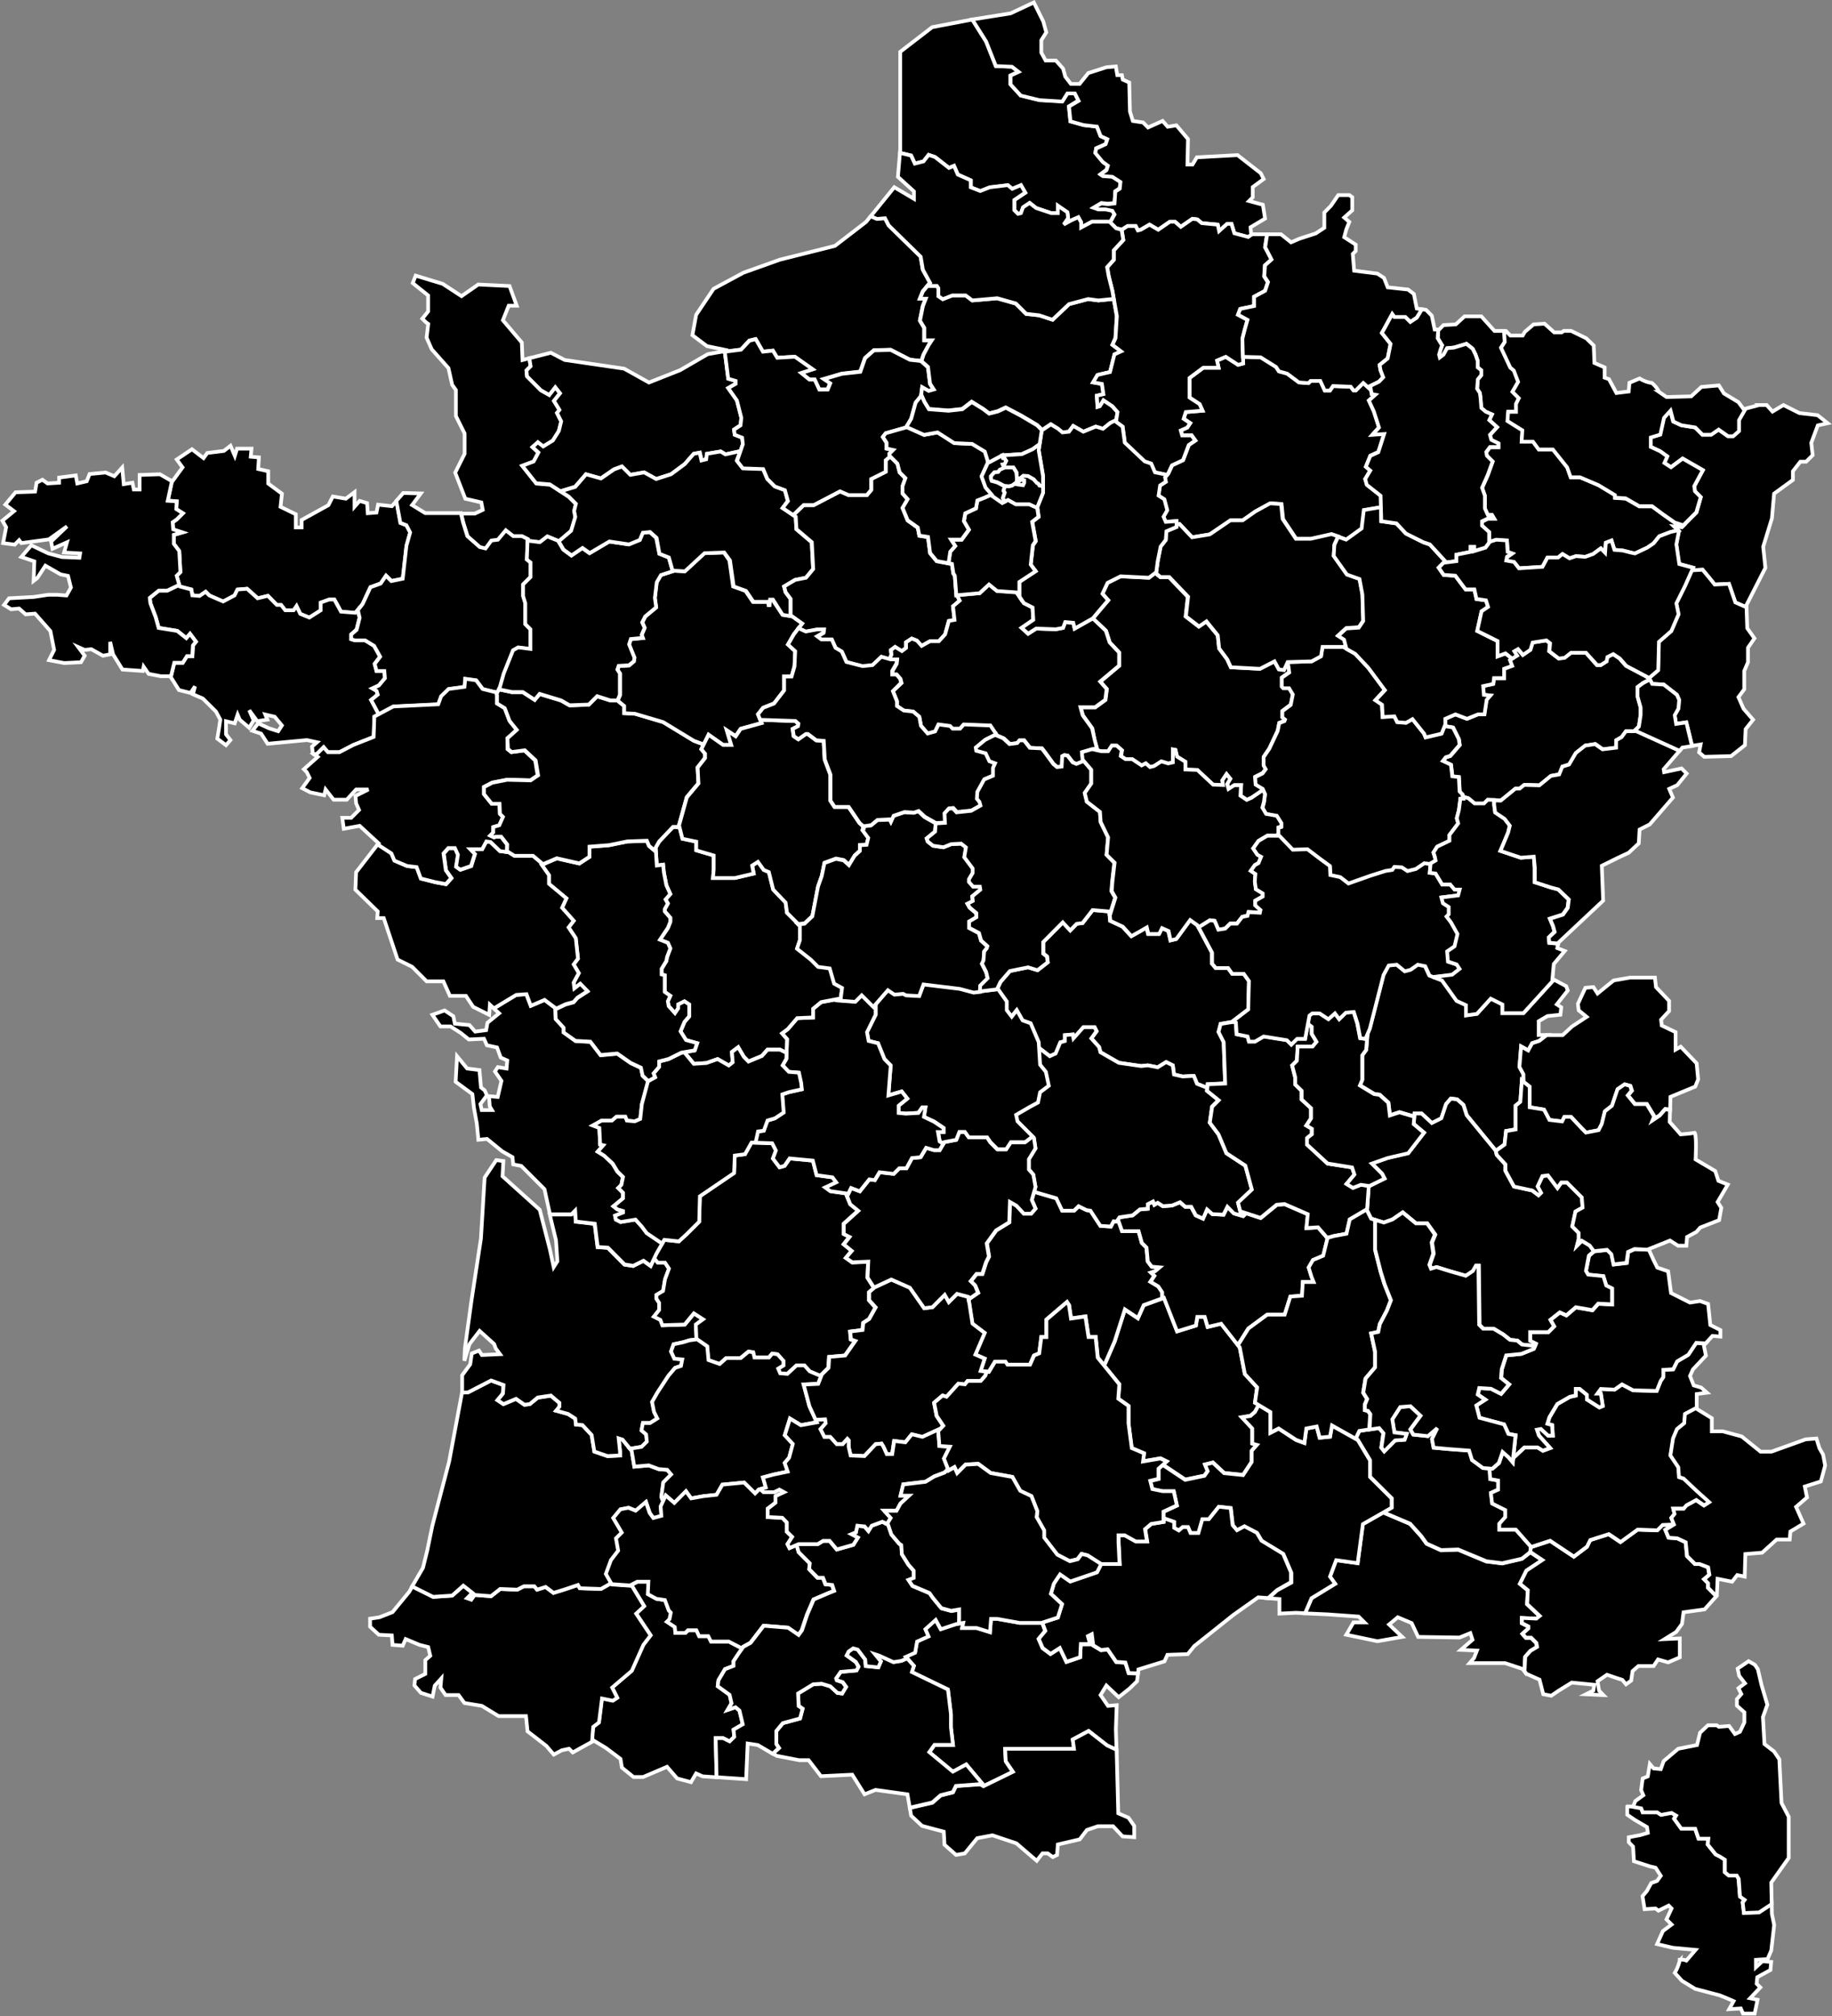 <svg id="Calque_5" data-name="Calque 5" xmlns="http://www.w3.org/2000/svg" viewBox="0 0 492.59 541.93"><rect x="0" y="0" width="492.59" height="541.93" fill="#808080" stroke="none"/><defs><style>.cls-1{stroke:#fff;}</style></defs><title>test</title><path id="departement2a" class="cls-1" d="M438.11,483.8V486l2,1.38,3.31,1.94,0.22,1.56-2,.59-3.12.59v1.34l1.16,1.19,0.22,3.91,4.28,1.38,1.56,0.38,1.38,2.16-1,1.38-1.56.56-1.19,2.16-1.16,1.37,0.56,3.5,2.94-.19,0.78,0.59,2.75-1.37,0.78,0.78-1.37,2.94,1.38,1.38-2.34,1.75-1.56,3.5,4.28,1,6.06,0.56L454,525.21a3.19,3.19,0,0,0-1.72-.22l-0.06,0,0,0,0,0,0,0,0,0s0,0,0,0l0,0.06s0,0,0,0l0,0.06s0,0,0,.06a11.54,11.54,0,0,1-1.34,3.34l1.94,2.13,3.53,2.16,6.63,1.75,1.94,0.78,1.78,0.78-1.19,2.16,3.13-.19,0.59,1.38h3.13l0.78-3.72-2-.41,2.75-2.91-1-1,0.19-1.75,3.53-1.94,0.19-2.16-2.34-.19L472.7,527V525l3.13-.19,1-2.34,0.78-6.84L477,512.71l-0.06-2.81-3.41,2.25-4.06.16-0.34-2.81,0.53-.72-1.25-.87L468,503.11l-0.53-.87h-2.12l-1.06-.87V498l-1.41-.87-1.06-.53-2.12-2.66,0.16-1.59h-2.62l-0.91-2.66h-3.72L450.7,487l0.53-.87-1.22-.72-2.84.53-1.06-.69h-3.87l-0.37-1.06-2.19-.41h-1.56Z" transform="translate(-0.57 1.75)"/><path id="departement2b" class="cls-1" d="M470.73,444.74l-2.94,2,0.41,1.94,1.56,2L468,452l0.78,1.56-1.19,1.38v1.75l2,1.78v2.72l-1.19,2.53-1.34.59-1.56-2.16-2.75.22-0.59-.41H459.8l-2.12,2-0.81,3.31-5.06,1-3.91,3.31-0.78,2.16-1.94-.19-1-1.19-0.56,3.34-1.37.56-0.41,3.13,0.59,1.38-2.16,1.56-0.59,1.56,2.19,0.41,0.38,1.06h3.88l1.06,0.69,2.84-.53,1.22,0.72-0.53.88,1.94,2.66h3.72l0.91,2.66h2.63l-0.16,1.59,2.13,2.66,1.06,0.53,1.41,0.88v3.38l1.06,0.88h2.13l0.53,0.88,0.34,4.78,1.25,0.88-0.53.72,0.34,2.81,4.06-.16,3.41-2.25-0.12-5.78,4.69-6.62V486.55l-1.94-3.72L479,471.11,477.58,469,475,467l-0.41-7.25,1.19-3.31-1.56-5.28-1-4.28-0.81-1.19Z" transform="translate(-0.57 1.75)"/><path id="departement13" class="cls-1" d="M372.49,404.75L367,407.88l-1.41,10.5-5.78-.81L358.18,422l1.38,1.94-6.34,3.88-1.75,4.06,6.19,0.28,8.22,0.59,1.56,1.56h-2.94l-1.94,3.31,8.38,1.75,6.66-1.16-3.53-3.34,2.34-1.94,3.72,1.56,1.75,3.72L393,438.38l2.91-1.19,0.59,1.78-3.12,2.72,4.31,0.19-0.78,2-1.19,1.38h9.56l4.69,1.56,0.47,0.63,0.19-3.87,1.41-1.59,1.78-1.06-0.19-1.06-1.41-1.41h-1.41l-0.91-1.06,1.59-1.44v-0.53l-1.75-.87v-1.41l3.88,0.19,0.91-.72-3.37-3.19,0.19-3.72-2.12-1.75,1.75-3.53,4.25-2.84-3.19-2.12-2.28,1.78-5.31,1.22-4.25-.53-7.59-3.16-4.59.16-3.87-1.75-1.44-2-3-3.34-7.06-3Z" transform="translate(-0.57 1.75)"/><path id="departement84" class="cls-1" d="M379.77,376.19l-2.75.22-2.12,3.31,0.56,3.5,3.31,0.41-0.56,1.56-2.56.19-2.91,2.94-0.78-1,0.56-3.91-1.16-1.37-5.28.78-1,2.09,0.56,0.31,3.31,5.5v4.44l5.81,5.78v2.5l-2.25,1.28,0.16,0.06,7.06,3,3,3.34,1.44,2,3.88,1.75,4.59-.16,7.59,3.16,4.25,0.53,5.31-1.22,2.19-1.72,0.28-1.47-4.06-4.59h-4.44v-1.59l1.59-1.78v-1.94l-3.53-1.75-0.34-2.84,1.94-.87v-2.47l-2.12-.37-0.16-2.66,0-.19-1.78-.12-2.94-2.16-0.78-2.53-5.47-.41-4.09-.37L385.61,385l1.38-2.94-2.53,2.16-3.91-.41-0.78-1.37,2.72-3.69Z" transform="translate(-0.57 1.75)"/><path id="departement83" class="cls-1" d="M450.55,408l-3,.13-1.41,1.44-5.31-.19-4.59,3.34-3.16-2.12-5,1.59L427.27,414l-3.53,2.66-6.37-4.25-5.16,1.69L412,415.47l0.09-.06,3.19,2.13L411,420.38l-1.75,3.53,2.13,1.75-0.19,3.72,3.38,3.19-0.91.72-3.87-.19v1.41l1.75,0.88v0.53l-1.59,1.44,0.91,1.06h1.41l1.41,1.41,0.19,1.06-1.78,1.06-1.41,1.59-0.19,3.88,0.53,0.72,3.5,1.56,1,3.91,2.16,0.41,2-1.37,3.5-2.16,6.06,0.59L429,452.63l-2,1,4.69,0.22-1.16-1.19-0.41-2.53,2.53-1.75,2.94,1,1.19,0.38,1,1.19,1.38-1,0.38-2.56,1.56-1.34h4.09l1.19-1.78,2.72,0.78,3.13-1.34v-5.09l-4.09.19,3.13-1.94,1.56-2.16,0.41-3.12,5.66-.78,3.16-3.53L459.8,425v-1.25l-1.06-1.06,1.41-1.22-0.34-2-2.31-.87h-1.22l-2.12-2.12-0.37-3.72-2.28-1.06-2.31-.16-0.87-2.12Z" transform="translate(-0.57 1.75)"/><path id="departement04" class="cls-1" d="M456.61,359.19l-2.12,3.19-3,1.78-1.06,2.13-2.66.16v1.94l-0.72,1.06L446,372.09l-6.34-.16-3-1.59-2,1.41-3.69-.19-0.91,1.25H431l0.53,3.34-0.91.38-3.34-2.12v-1.25l-1.94-1.59h-1.06v1.78l-1.59.34-3.37,1.94-2.12,3.56-0.53,1.75,1.25,0.34,0.19,2.84h-1.25l-1.94-1.78-1.06.19,0.53,1.59,3,3.34-1.94.72-1.41-.87h-3.56l-3,2.81,0,0-0.12,1.16-1.16-1.37-1.56-1.37-1,2.94L401.83,393l-0.75-.06,0,0.19,0.16,2.66,2.13,0.38v2.47l-1.94.88,0.34,2.84,3.53,1.75V406l-1.59,1.78v1.59h4.44l4.06,4.59,0,0.09,5.16-1.69,6.38,4.25,3.53-2.66,0.88-1.78,5-1.59,3.16,2.13,4.59-3.34,5.31,0.19,1.41-1.44,3-.12,0.06,0-0.72-1.78,0.88-1.06-0.34-1.41h2.81l0.72-.87,2.66-1.44,2.13,1.44,1.41-.91-3.34-3-3.56-3.34-1.22-.37-0.19-2.66-2.12-3.16,0.72-4.59,1.06-2.5,1.94-1.59,0.19-2.47,2.66-1.41,0.41-.16v-3.78l2.75-.37-1.56-1.37-2-.59-1-2.53,0.78-1.75,3.5-3.72-0.56-2.75,0.5-.53Z" transform="translate(-0.57 1.75)"/><path id="departement06" class="cls-1" d="M456.68,376.72l-0.41.16-2.66,1.41-0.19,2.47-1.94,1.59-1.06,2.5-0.72,4.59,2.13,3.16,0.19,2.66,1.22,0.38L456.8,399l3.34,3-1.41.91-2.12-1.44L454,402.88l-0.72.88h-2.81l0.34,1.41-0.87,1.06,0.72,1.78-2.31,1.41,0.88,2.13,2.31,0.16,2.28,1.06,0.38,3.72,2.13,2.13h1.22l2.31,0.88,0.34,2-1.41,1.22,1.06,1.06V425l2.19,2.25,0.16-.19,0.19-4.47,3.91,0.78,1.38-1.78,2,0.41,0.19-6.06,4.5-.37,3.91-3.53h3.5l0.19-2.16,3.53-2.12-2-4.5,2.94-2.53-0.59-2.94,4.31-1.37,1.16-4.28-0.56-2.94-1-1.75-0.78-2.56-2.91.22-9.19,3.31h-2.94l-5.06-4.09-5.09-1.37h-2.94v-3.53l-4.09-2.53v-0.12Z" transform="translate(-0.57 1.75)"/><path id="departement05" class="cls-1" d="M440.11,334l-1.75.78L438,337.72l-3.5.41-0.59-2.75-1.16-1.16-3.53.38-1.37,1.19L427,339.88l0.59,1,4.09,0.41,0.78,2.53,1.56,0.78v4.28l-3.72-.19-1.56,1.75-4.47-.78-2.53,2.16L420,351l-2.53,2,1,1.75-1.56,1.56H412v2.34l1.56,0.78L413,360.78l-3.31,1.34-4.09.41-1.19,3.72-0.19,2.34,2.16,1.75-2.16,2.53-2.72-1.37-3.12-.19-0.41,1.75,2,1.38L397.52,376l0.81,3.31,6.63,1.78,1.19,2.53,1.94,0.38-0.66,6.09,0,0,3-2.81H414l1.41,0.88,1.94-.72-3-3.34-0.53-1.59,1.06-.19,1.94,1.78h1.25l-0.19-2.84-1.25-.34,0.53-1.75,2.13-3.56,3.38-1.94,1.59-.34v-1.78h1.06l1.94,1.59v1.25l3.34,2.13,0.91-.37L431,372.81h-0.91l0.91-1.25,3.69,0.19,2-1.41,3,1.59,6.34,0.16,1.06-2.66,0.72-1.06v-1.94l2.66-.16,1.06-2.12,3-1.78,2.13-3.19,2.53,0.13,1.84-2,2.13,0.19v-1.75l-2.72-1.37-0.59-5.66-2.16-.78-2.72.41-5.09-2.56-0.78-5.84-2.91-1-1-2-1.28-2.81Z" transform="translate(-0.57 1.75)"/><path id="departement48" class="cls-1" d="M313.55,347.09l-5.47,2-1.56,3.5-3.5-2.34-2.75,8.59-2.81,6.47,4.09,5-0.28,3.88,2.75,1.94v4.69l0.84,6.63,3.31,1.41L307.9,391l4.69-.81,1.66,0.81-1,.91,6,4,5.16-1.06,0.88-1.25-0.72-1.75,2.13-.53,3,2.81,5.13,0.53,2.31-3.53v-3l1.41-1.59-1.25-.34v-4.06l-2.81-3,2.31-.37,1.22-1.06,1-1.87-1-.59,0.56-4.12-3.31-3.59-1.37-7.19-5-6.34-3.62.88-0.78-2.72h-2l-0.37,2.34-5.06,1.56Z" transform="translate(-0.57 1.75)"/><path id="departement03" class="cls-1" d="M294.4,242.81l-2.72,3.5-1.56.19-1.75,1.78-2-2.16-5.25,5.28v3.13l1,0.78,0.19,1.56L279.58,259l-2.56-.78-4.87,1-2.53,2.91-0.94,2,0.16,0,2.34,3.31v2.34l1.34,1.75,1.38-1.75,1.56,2.75,2.16,0.78,2.16,5.06,0.09,1.47,3,2.31,1.59-.72,1.25-3,1.22-.34v-1.59l2.13-.19,0.19,1.06,2.66-3h3l0.53,1.06L294,277.34l2.09,2.31,0.38,1.41,4.94,2.84,6,0.88,1.78-.19,2.66,0.53,2.28-1.41,1.78,0.88,0.34,2.47,2.31,0.53,3-.16,0.88,2.13,2.75,1.09,0.09-1,4.69-.22-0.37-11.12-1.37-2.72,0.56-2.16,3.25-.56,0.09-.22,4.09-3.12,0.19-7.62L335,260H331.9l-1.16-1.56h-3.31l-1-1.19v-2.94l-3.94-7.41-1.94-1.37-3.72,5.09-1.56.38-0.59-2.53-1.75-.78-0.78,1.56h-2.91l-0.41-1.75-2,1.16-2.12,1.19-2.34-2.56-3.34-1.56-0.19-2.53Z" transform="translate(-0.57 1.75)"/><path id="departement30" class="cls-1" d="M339,375.88l-1,1.88-1.22,1.06-2.31.38,2.81,3v4.06l1.25,0.34-1.41,1.59v3l-2.31,3.53-5.12-.53-3-2.81-2.12.53,0.72,1.75-0.87,1.25L319.24,396l-6-4-1.16,1v2.78l-2.22.53,0.56,2.22,2.75,0.56h3l0.84,3.84-3.59,1.66v1.75l2.81,1v1.59l1.25,0.72,1.06-.91H320l0.72,1.59h2.13l1.06-3.72h1.75l2.66-3.34,3.19,0.34,0.53,4.59,1.22,1.44,2-1.06,3.34,1.75,1.25,2.13,5.81,3.53,2.13,5v2.63L344,425.66l-2.41,2.16,3,0.22v3.91l4.47-.22,2.41,0.13,1.75-4.06,6.34-3.87L358.18,422l1.66-4.41,5.78,0.81,1.41-10.5,7.72-4.41V401l-5.81-5.78v-4.44l-3.31-5.5-6.91-3.87-0.53,3-2.78.28-0.81-3-2.78.53-0.53,3.88-2.22-.81-4.69-3.06-2.22,1.13v-5.53Z" transform="translate(-0.57 1.75)"/><path id="departement11" class="cls-1" d="M267,433.31l-0.28,3.59-3.59-1.12h-3.87l0.28-1.37-1.94.28-4.12,1.38-1.37-2.5-2.78,2.5,0.84,1.94-3.06,1.38-0.53,3-2.5,1.13L246.3,446l-0.56,1.66,9.69,4.69,0.81,6.66v3.59l0.56,4.69h-5l-1.37,1.94,6.34,5.25,3.59-1.94,4.41,5.25-0.66.06,0.84,0.5,7.94-3.87L271,471.63l-0.16-3.34h18.53l-0.34-2.5,4.25-2.28,4.94,3.88,2.56,1.19L300.61,463l0.22-6.44-2.34.19-2-2.91,1.56-2.56,3.31,3.13,2.94-2.34,2-1.94,0.25-2.06-2.5-.09-0.87-2.81-2.47-.19-2.31-3.37-1.78.19-2.09-1.25-0.37-3-1.06.53,0.53,2.13h-2.47L291,443.69l-3.69,1.25-1.78-3.72L283,442.81l-2.12-1.59-1.06-2.47,1.78-2.12-0.84-2.28-0.22.06h-5.81l-6.06-1.09H267Z" transform="translate(-0.57 1.75)"/><path id="departement34" class="cls-1" d="M328.27,403.22l-2.66,3.34h-1.75l-1.06,3.72h-2.12L320,408.69h-1.41l-1.06.91-1.25-.72v-1.59l-2.81-1v1l-3.31.53-1.66,1.41,0.53,3.31h-3l-3-1.66h-1.66v1.94l0.28,5.78h-5l-1.12,2.22-7.19,2.47-2.75-1.91-1.66,2.47-0.81,2.75,3,2.78L285,433l-4.19,1.31,0.84,2.28-1.78,2.13,1.06,2.47,2.13,1.59,2.47-1.59,1.78,3.72,3.69-1.25,0.19-3.53h2.47L293.08,438l1.06-.53,0.38,3,2.09,1.25,1.78-.19,2.31,3.38,2.47,0.19,0.88,2.81,2.5,0.09,0.13-1.06,7-2.16,0.78-1.75,5.47-.19,1.75-2.16,10.56-8.41,6.63-4.69,2.69,0.19,2.41-2.16,3.72-2.12v-2.62l-2.12-5-5.81-3.53-1.25-2.12-3.34-1.75-2,1.06L332,408.16l-0.53-4.59Z" transform="translate(-0.57 1.75)"/><path id="departement66" class="cls-1" d="M293.27,463.5L289,465.78l0.34,2.5H270.83l0.16,3.34,1.94,2.84L265,478.34l-0.84-.5-6.53.47L256.8,480l-3.31.84-2.22,1.94-6.06,1.41,0.34,2.06,2.94,2.75,5.84,1.56,0.19,3.5,3.12,2.75,2.34-.41,3.34-4.09,4.09-.78,6.44,2.16,5.47,4.69,1.56-2h1.38l1.38,1,1.16-.56L285,494l5.88-1.37,1.94-2.53,2.94-1h4.09l2.56,2.72,3.13,0.22V489L304,486.81l-2.75-1.19-0.44-17.06-2.56-1.19Z" transform="translate(-0.57 1.75)"/><path id="departement15" class="cls-1" d="M278.61,318.56L278,320.72l1,2.34-1.19,1.38h-1.94l-2-2.16-1.75-1L272,326.78l-3.53,2.16-2.53,3.5,0.59,3.53-0.78,1.56-1,3.13h-1.56l-1.56,1.94,1.19,1.19,0.78,1.94L261,347.5l1,6.53,3.31,2.47-2.5,5.81,2.5,1.09-1.09,3.31,2.19,0.28,1.66-2.75h2.78l0.53,0.81h6.09l1.09-2.47L280,362l0.56-4.41h1.38v-4.69l5.53-4.72,0.56,0.84,0.53,3.59,3.88-.56,0.84,5.53h1.91l0.56,5.53,1.72,2.13,2.81-6.47,2.75-8.59,3.5,2.34,1.56-3.5,5-1.81v-1.66L312,344l-2.12-1.25,1.06-1.59-0.91-.87,1.06-.34,1.25-1.06-2.12-.19-1.06-1.41-0.34-3.72-1.25-1.25-0.87-3.16h-4.44l-0.87-2.5L300,326.5l-0.72,1.41-2.81-.19-2.66-4.06-1.06-.16-2.12-1.06-1.25,1.22h-3.16l-1.59-3.34Z" transform="translate(-0.57 1.75)"/><path id="departement43" class="cls-1" d="M310.58,321.19l-1.41.72v1.22l-2.12.19-1.94,1.59-3.53.53-0.81,1.16,0.63,0.06,0.88,2.5h4.44l0.88,3.16,1.25,1.25,0.34,3.72,1.06,1.41,2.13,0.19-1.25,1.06-1.06.34,0.91,0.88-1.06,1.59L312,344l1.06,1.59v1.66l0.47-.16,3.53,9,5.06-1.56,0.38-2.34h2l0.78,2.72,3.63-.87,4.5,5.75,2.81-4.47,5.06-3.72H346l1.56-4.87,3.13-.22,0.22-3.69h2.91l-0.56-1.37-0.78-2.53,1.16-2,2.75-1.16,1.16-4.69L355,328.16l-3.12.19,0.38-3.72L346,321.91l-2.12.19-4.31,3.53-3.94-1.28-0.78.75-2.47-.72-1.75-1.78-1.06,2.13-3-.16-1.41-1.25L324,325.78l-1.94-.87-1.25-2.31h-1.59l-1.41-1.22-2.12.88-2.47.19-1.41-.91-0.87.53Z" transform="translate(-0.57 1.75)"/><path id="departement63" class="cls-1" d="M291.86,274.34l-2.66,3L289,276.28l-2.12.19v1.59l-1.22.34-1.25,3-1.59.72-3-2.31,0.28,4.59,1.56,1.94,0.78,3.72-2.34,1.75-0.56,2.75-2.16,1.16-3.72,2.16,0.38,1.75,4.5,4.5,0.41,2.75-1.78,2.91v2.75l1.19,1.38,0.59,3.31-0.37,1.34,6,1.75,1.59,3.34h3.16l1.25-1.22,2.13,1.06,1.06,0.16,2.66,4.06,2.81,0.19L300,326.5l0.78,0.09,0.81-1.16,3.53-.53,1.94-1.59,2.13-.19v-1.22l1.41-.72,0.38,0.88,0.88-.53,1.41,0.91,2.47-.19,2.13-.87,1.41,1.22h1.59l1.25,2.31,1.94,0.88,1.06-2.47,1.41,1.25,3,0.16,1.06-2.12,1.75,1.78,2.47,0.72,0.78-.75-1.53-.5-0.59-2.34,3.72-3.5-1.75-6.44-5.09-3.34-2.12-5.06L325.86,300l0.59-4.31,1.75-1.75-3.12-2.53,0.09-.78-2.75-1.09-0.87-2.12-3,.16-2.31-.53-0.34-2.47-1.78-.87-2.28,1.41-2.66-.53-1.78.19-6-.87-4.94-2.84-0.37-1.41L294,277.34l1.41-1.94-0.53-1.06h-3Z" transform="translate(-0.57 1.75)"/><path id="departement65" class="cls-1" d="M172,423.38l-1.94,1,0.34,0,3.31,5.47-2.16,2,1.56,2.34,2.34,3.5-1.94,2.53-3.12,7-5.28,4.5,1.38,2.75-1.19.78-2.91-.59-0.81,6.44L160,462.34l-0.31,4,0.5-.28,3.31,2,3.91,2.94,0.38,2.34,3.13,2.53h2.56l6.44-2.75,2.72,3.13,3.72,1,1.38-2.34,1.75,0.78,3.78,0.25L193,465.44h2l1.75,0.88,1.25-1.22-0.19-1.94,2.47-1.44L199.4,458l-1.06-.91-2.12.72,1.06-1.78-0.53-2.28-3.19-2.31,0.19-1.59,1.78-3,2.28-.87v-1.25l1.41-2.12,0.94-1.31-3.56-1.84H191.8L191.08,438h-2.47l-0.72-1.59h-2.28l-0.72.72h-2.66l-0.16-1.59L180,434.16l0.72-.72,0.34-1.75-0.53-.53-1.06-2.84-2.31-.34-2.28-1.25,0.16-3.34h-3Z" transform="translate(-0.57 1.75)"/><path id="departement64" class="cls-1" d="M164.93,423.72l-2.81,1.59-5.66-.19-0.53-.87-3.72,1.25-2.84.88-2.12-1.59-2.28.72-0.72-.91h-2.81l-1.78.91-4.59-.19-2.47,1.94-4.44-.34-0.88,1.25-1.06-.37,1.41-1.41-2.47-1.94-3,2.66-5.12.34-5.62-2.81-0.81,1.44-4.5,5.47-3.5,1.38-2.53.38v2.16l2.34,2.16,3.5,0.19,0.19,2.53,2.75,0.22,0.78-1.78,3.72,1.56,2.34,0.59,0.56,2.34-1.34,1.19v3.69l-2.75,1.38L112,451.25l1.75,2,3.13,1,0.59-2.94,1.75-1.94L119,451.84l1.38,2h3.5l1.56,2.13,4.69,0.78,4.5,2.75H142l0.41,4.09,5.06,3.91,2,2.34,2.16-1.16,1.94-.41,1,1,1.78-1,3.41-1.87,0.31-4,1.56-1.19,0.81-6.44,2.91,0.59,1.19-.78-1.37-2.75,5.28-4.5,3.13-7,1.94-2.53-2.34-3.5-1.56-2.34,2.16-2-3.31-5.47-5.28-.37Z" transform="translate(-0.57 1.75)"/><path id="departement40" class="cls-1" d="M132.58,369.28l-6.19,3.19-1.59.06-3.47,18.56-4.5,17.19-1.37,6.66-1.16,4.69-2.91,5,5.63,2.81,5.13-.34,3-2.66,2.47,1.94-1.41,1.41,1.06,0.38,0.88-1.25,4.44,0.34,2.47-1.94,4.59,0.19,1.78-.91h2.81L145,425.5l2.28-.72,2.13,1.59,2.84-.87,3.72-1.25,0.53,0.88,5.66,0.19,2.81-1.59-1.37-2.41,1.38-3.72,1.94-2.53-0.59-3.31,1.56-1.56-2.31-3.91,1.94-2.34,2.16-.41,1.94,0.78L174.3,402l1,2.94,1,1.38,2.16-.59-0.19-2.53,0.63-1.37-0.47-1.22,0.53-3.87,2.13-2.12L180,393.31l-2.31-.19-2.66-1-3.87.34-0.72-4.25-2.47-3-1.06-.34,0.38,3.53v1.06l-3.37.16-3.53-1.22-0.72-4.44-2.47-2.66-1.75-.16-0.19-1.59-1.94-1.25-3.19-.87,0.88-1.06v-1.06l-1.06-.87-1.22-1.06-3.56.53L143,375.63l-1.44.19-2.28-1.59-3.37,1.41-1.59-1.06,1.44-1.75,0.16-2.31Z" transform="translate(-0.57 1.75)"/><path id="departement33" class="cls-1" d="M134,310.06l-3.12,4.69-1,16.41-2.53,16.59-1.78,12.88L125.43,364l1.38-4.5,2.72-3.53,3.91,3.53,0.41,1.16,1.16,1.56-4.87.22-0.78-1.19-1.94.78L127,364.94l-2.16,2.94v4.47l0,0.19,1.59-.06,6.19-3.19,3.34,1.22-0.16,2.31-1.44,1.75,1.59,1.06,3.38-1.41,2.28,1.59,1.44-.19,2.09-1.75,3.56-.53,1.22,1.06,1.06,0.88v1.06l-0.87,1.06,3.19,0.88,1.94,1.25,0.19,1.59,1.75,0.16,2.47,2.66,0.72,4.44,3.53,1.22,3.38-.16v-1.06l-0.37-3.53,1.06,0.34,2,2.44,3.13-.5,1.44-1.41-0.19-1.94-1.25-1.06,0.38-2h1.94l1.94-1.22-0.87-1.78-0.53-2.66,1.41-2.47,3-4.59,1.78-2.12,1.59-.53,0.34-1.75-2.12-.19L181,361.5l0.69-1.94,2.5-.53,1.75-.53,2.06-.28-0.12-.09-0.16-3.87,1.94-1.41-2.47-1.59-2.47,3-6,.19L178.18,353l-1.75-.87,1.41-1.78v-1.94l-0.72-1.06v-1.06l1.78-1.06,0.53-3.16,1.06-2.84-1.06-1.59h-1.94l-1-1.22-1,2.09-1.94-1.37-2.75,1.38-2.34-.37-4.47-4.5-2.75-.19-0.78-6.25-5.09-.59-0.19-2.94-1,1H148.4l0.28,1.25,1.38,5.66,0.38,5.66-1,1.56-1-4.69-2.75-10.72-10-9,0.22-4.09Z" transform="translate(-0.57 1.75)"/><path id="departement24" class="cls-1" d="M202.61,305.31l-1.75,3.13-2.75.38-0.19,4.69-9.19,6.25-0.19,6.84-3.53,3.5-1.94,1.78-3.91-.41L177,335.19l-0.56,1.22,1,1.22h1.94l1.06,1.59-1.06,2.84-0.53,3.16-1.78,1.06v1.06l0.72,1.06v1.94l-1.41,1.78,1.75,0.88,0.53,1.44,6-.19,2.47-3,2.47,1.59-1.94,1.41,0.16,3.88,2.84,2,0.34,3.69,3,1.06,1.78-1.59h3.88l2.13-1.75,1.25,0.19,0.34,1.41h3.91l0.88-1.06,1.41,0.19,1.59,1.75v1.25l-1.41.88,0.53,1.25,1.94,0.16,2.47-2.28h2.13l1.41,1.59,3.06,1.28,0.19-.5,1.78-1.75,0.19-2.94,4.28-.37,2.75-3.91-1.19-.41-0.19-2.12,3.31-.41,0.22-1.94,1.56-1,1.75-3.12-1.75-1.94v-2.16l1.34-1.16-1.75-2.75,0.19-4.28-4.28.19L228,336.34l1.56-1.94-2.16-1.75,1.56-2-1.56-.78v-2.72l3.91-3.53-2.16-1.75L228,319l-4.12-.59-1.37-1,2.94-1.37-1-1.34-4.28-.59-1-3.91-6.25-.59-1.37,2-1.34.38-1.78-2.34,0.81-2.16-1-1.94Z" transform="translate(-0.57 1.75)"/><path id="departement47" class="cls-1" d="M188,358.22l-2.06.28-1.75.53-2.5.53L181,361.5l0.88,1.94,2.13,0.19-0.34,1.75-1.59.53L180.3,368l-3,4.59-1.41,2.47,0.53,2.66,0.88,1.78-1.94,1.22h-1.94l-0.37,2,1.25,1.06,0.19,1.94-1.44,1.41-3.12.5,0.47,0.56,0.72,4.25,3.88-.34,2.66,1,2.31,0.19,1.06,1.25-2.12,2.13-0.53,3.88,0.47,1.22,0.75-1.56,2.31,2,3.13-3.12L186.4,401l3.31-.59,3.53-.37,1.56-2.75,5.84-.56,2.94,2.91,1-1,1.94-.59-0.78-2.72,2.94-.78,3.72-.78-0.81-2.34,1.19-1.37,1-3.72L211.58,384l1.38-4.47,2.94,1.75,4.31-.78-2-4.31-1.56-5.84,3.91-.19,0.78-2.06-3.06-1.28-1.41-1.59h-2.12l-2.47,2.28-1.94-.16-0.53-1.25,1.41-.87V364l-1.59-1.75-1.41-.19-0.87,1.06h-3.91l-0.34-1.41-1.25-.19-2.12,1.75h-3.87l-1.78,1.59-3-1.06-0.34-3.69Z" transform="translate(-0.57 1.75)"/><path id="departement46" class="cls-1" d="M240.24,342.16l-4.16,1.94-0.59.09,0.13,0.19-1.34,1.16v2.16l1.75,1.94-1.75,3.13-1.56,1-0.22,1.94-3.31.41,0.19,2.13,1.19,0.41-2.75,3.91-4.28.38-0.19,2.94-1.78,1.75-1,2.56-3.91.19,1.56,5.84,1.66,3.63,2.5-.09,0.16,1-1.41,1.59,1.06,2.13h1.59l1.75,1.94h1.59L228.4,385l0.34,0.38v1.75l0.53,2.31,3.72,0.16,3-3.19,1.59-.16,0.53,0.88,0.88,1.94h1.44l0.53-3.53,3,0.38,1.75-2.12,2.84,0.69,4.25-1.94,0,0.38,1.38-1.44-1.78-2.66-0.69-3.53,2.28-1.94,1.06,0.34,3.19-3.53,1.75,0.19,0.72-.91h3.53l1.25-1.41,0.34-1.09-1.59-.22,1.09-3.31-2.5-1.09,2.5-5.81L262.05,354l-1.12-7.19-3-.81-2.22,2.19-1.09-1.94-3.31,3.31-2.22.28-3.84-5.5Z" transform="translate(-0.57 1.75)"/><path id="departement09" class="cls-1" d="M230,441.22l-1.25.88-0.53,1.06,2.47,1.78,0.72,1.25-0.53,1-4.25.38-1.22,1.75,0.16,0.53,1.59,0.53,0.91,1.25L227,453.41l-1.25-.16-1.94-1.78-2.31-.69-2.28.16-4.06,2.47,0.16,3.38,1.06,0.72-0.69,2.63-4.62,1.25-1.75,2.13V467l0.72,1.06-1.66,1.53,1.06,0.59,6,1.16H218l3.31,4.31,8.41-.41,3.31,5.28,2.94-1.19,8.59,1.19,0.63,3.59,6.06-1.41,2.22-1.94,3.31-.84,0.81-1.66,7.19-.53-4.41-5.25-3.59,1.94-6.34-5.25,1.38-1.94h5l-0.56-4.69V459l-0.81-6.66-9.69-4.69L246.3,446l-1.84-2.06-1.56.66-2.12.34-3.91-1.78-1.06-.34,1.59,1.94-0.69,1.59-3.37-.34-0.16-1.78-2-2.66Z" transform="translate(-0.57 1.75)"/><path id="departement32" class="cls-1" d="M200.65,396.72l-5.84.56L193.24,400l-3.53.38-3.31.59L185,399.06l-3.12,3.13-2.31-2-1.37,2.94,0.19,2.53-2.16.59-1-1.37-1-2.94-2.75,2.34-1.94-.78-2.16.41-1.94,2.34,2.31,3.91-1.56,1.56,0.59,3.31-1.94,2.53-1.37,3.72,1.56,2.75,4.94,0.34,1.94-1h3l-0.16,3.34,2.28,1.25,2.31,0.34,1.06,2.84,0.53,0.53-0.34,1.75-0.72.72,2.13,1.41,0.16,1.59h2.66l0.72-.72h2.28l0.72,1.59h2.47l0.72,1.44h4.78l3.56,1.84,0.31-.44,1.94-1.06,3.53-4.59,6.56,0.53,2.81,1.94,0.91-1.25,1.41-4.22,1.75-4.06,3.72-1.59,1.78-.72-0.53-1.59-1.78-.19-0.69-1.75h-1.44L218.15,420l0.16-1.59-3-3-0.53-1.91-1.94.84-0.53-1.06,1.25-1.94-1.44-1.41v-2.47l-1.22-1.25L207,406v-2.28l2.13-1.59v-1.78l2.31-1.06-1.25-.69-1.41.69h-2.84l-0.87-.81-0.47.16-1,1Z" transform="translate(-0.57 1.75)"/><path id="departement31" class="cls-1" d="M237.77,407.28l-2.84,1.06-0.87,1.41L233,408.53l-1.94-.19-0.37,1.78-1.22.5,1.75,0.91L230,413.47l-4.44,1.25-1.94-2.31h-1.75l-1.44.88H215.3l-0.53.22,0.53,1.91,3,3L218.15,420l2.28,2.31h1.44l0.69,1.75,1.78,0.19,0.53,1.59-1.78.72-3.72,1.59-1.75,4.06-1.41,4.22-0.91,1.25-2.81-1.94-6.56-.53-3.53,4.59-1.94,1.06-1.25,1.75-1.41,2.13V446l-2.28.88-1.78,3-0.19,1.59,3.19,2.31,0.53,2.28-1.06,1.78,2.13-.72L199.4,458l0.88,3.69-2.47,1.44,0.19,1.94-1.25,1.22-1.75-.87h-2l0.25,10.5,7.94,0.53,0.41-9.59,2.72,0.41,4,2.34,1.66-1.53L209.3,467V463.5l1.75-2.12,4.63-1.25,0.69-2.62-1.06-.72-0.16-3.37,4.06-2.47,2.28-.16,2.31,0.69,1.94,1.78,1.25,0.16,1.06-1.75-0.91-1.25-1.59-.53-0.16-.53,1.22-1.75,4.25-.37,0.53-1-0.72-1.25-2.47-1.78,0.53-1.06,1.25-.87,1.22,0.34,2,2.66,0.16,1.78,3.38,0.34,0.69-1.59-1.59-1.94,1.06,0.34,3.91,1.78,2.13-.34,1.56-.66-0.37-.41,2.5-1.12,0.53-3,3.06-1.37-0.84-1.94,2.78-2.5,1.38,2.5,4.12-1.37,0.78-.12,0.06-1.28v-2.5l-2.12.38-2.66-.72-2.31-2.81-0.87-1.25-4.59-1.94-1.06-1.59,1.41-.53v-1.94l-1.41-1.59-1.78-2.84-0.16-2.47-0.53-.34-2.12-2.5L239.36,408Z" transform="translate(-0.57 1.75)"/><path id="departement82" class="cls-1" d="M213,379.53L211.58,384l2.16,2.34-1,3.72-1.19,1.38,0.81,2.34-3.72.78-2.94.78,0.78,2.72-1.47.44,0.88,0.81h2.84l1.41-.69,1.25,0.69-2.31,1.06v1.78L207,403.75V406l3.91,0.19,1.22,1.25v2.47l1.44,1.41-1.25,1.94,0.53,1.06,2.47-1.06h5.13l1.44-.87h1.75l1.94,2.31,4.44-1.25,1.22-1.94-1.75-.91,1.22-.5,0.38-1.78,1.94,0.19,1.06,1.22,0.88-1.41,2.84-1.06,1.28,0.59,1-1.66-1.75-1.94h3.34l1.06-1.94,2.31-2.12h-2.31l0.72-3,6-.72,2.31-1.41,2.81-1.06,0.91-.91-1.09-2.81,1.59-3.19-2.81-.19-0.34-4.41-4.25,1.94-2.84-.69L244,385.91l-3-.37-0.53,3.53H239l-0.87-1.94-0.53-.87-1.59.16-3,3.19-3.72-.16-0.53-2.31v-1.75L228.4,385l-1.25,1.41h-1.59l-1.75-1.94h-1.59l-1.06-2.12,1.41-1.59-0.16-1-2.5.09,0.31,0.69-4.31.78Z" transform="translate(-0.57 1.75)"/><path id="departement12" class="cls-1" d="M287.46,348.22l-5.53,4.72v4.69h-1.37L280,362l-1.37.56-1.09,2.47h-6.09l-0.53-.81h-2.78L266.46,367l-0.59-.06L265.52,368l-1.25,1.41h-3.53l-0.72.91-1.75-.19-3.19,3.53-1.06-.34-2.28,1.94,0.69,3.53,1.78,2.66-1.37,1.44,0.31,4,2.81,0.19-1.59,3.19,1.25,3.19,1.59-.91,0.72,1.59,2.28-2.28,3.38-.19,3.34,2.47,5.84,1.06L274.9,399l3,1.41,1.59,4.06L279.3,406l1.94,3.56v1.94l3.53,4.59,3.38,1.75,2.13-.53,1.06-1.41,1.59,0.38,3.66,2.34h5l-0.28-5.78v-1.94h1.66l3,1.66h3l-0.53-3.31,1.66-1.41,3.31-.53v-2.78l3.59-1.66-0.84-3.84h-3l-2.75-.56-0.56-2.22,2.22-.53V393l2.19-1.94-1.66-.81-4.69.81,0.28-2.19-3.31-1.41L304,380.81v-4.69l-2.75-1.94,0.28-3.87-5.81-7.16-0.56-5.53h-1.91l-0.84-5.53-3.87.56L288,349.06Z" transform="translate(-0.57 1.75)"/><path id="departement81" class="cls-1" d="M263.58,391.72l-3.37.19-2.28,2.28-0.72-1.59-1.59.91-0.16-.37-0.91.91-2.81,1.06-2.31,1.41-6,.72-0.72,3H245l-2.31,2.13-1.06,1.94H238.3l1.75,1.94-1,1.66,0.31,0.13,0.88,2.63,2.13,2.5,0.53,0.34,0.16,2.47,1.78,2.84,1.41,1.59v1.94l-1.41.53,1.06,1.59,4.59,1.94,0.88,1.25,2.31,2.81,2.66,0.72,2.13-.37v2.5l-0.06,1.28,1.16-.16-0.28,1.38h3.88l3.59,1.13,0.28-3.59h1.66l6.06,1.09h5.81L285,433l1.13-3.59-3-2.78,0.81-2.75,1.66-2.47,2.75,1.91,7.19-2.47,1.13-2.22-3.66-2.34-1.59-.37-1.06,1.41-2.12.53-3.37-1.75-3.53-4.59v-1.94L279.3,406l0.19-1.59-1.59-4.06-3-1.41-2.12-3.72-5.84-1.06Z" transform="translate(-0.57 1.75)"/><path id="departement01" class="cls-1" d="M376.05,257.44l-2.16.22-1.37,2.53-3.69,14.44-0.53,1.19-0.37,4.56-1.06,1.47v6.59l-0.62,1.5,3.81,2.31,1.5,0.22,2.34,2.13L374.3,298l2.56-.84,4,1.16,0.06-.75h1.91l2.75,2.56,2.56-1.28L389.4,295l1.28-1.5,1.69,0.22,1.69,1.5,0.88,2.75,7.84,9.56,2.34-1.69,0.41-3.62,2.56-.44v-6.37l1.28-1.06,0.41-5.72,0.5,0.41L410.21,287,409.15,285l0.44-5.5,1.91,1.06,1.06-1.94,1.91-.62,2-1.56H414.3v-3.72l2.34-1.37,3.5-.37,0.22-2-1.19-.78,2.94-3.72-0.41-1.16-3.34-1.78-8.12,8.94h-5.66v-2.34l-3.12-1.56-3.72,4.09-2.94.41v-2.75l-2.53-1.16-3.91-5.47-3.53-1.37-1.16-2.53-2-.41-1.94,1.38-1.56.41Z" transform="translate(-0.57 1.75)"/><path id="departement38" class="cls-1" d="M390.68,293.53L389.4,295l-1.28,3.81-2.56,1.28-2.75-2.56H380.9l-0.22,2.78,2.78,2.34-4.25,5.5-5.53,1.28-4.25,1.5,2.75,2.75,0.66,1.28-4.25,2.13-0.44,6.16-0.12.06,1.19,2.47,3.41,1.06L375,326l2.75-1.91,3.63,3h3l2.13,3-0.87,2.13,0.44,3-1.06,3,0.44,1.06,1.47-.44,3.41,1.06,4.47,1.28,1.91-1.28,0.84-1.47h0.66l0.19,15.91,1.06,1.06h2.78l2.53,1.5,1.91,1.5,1.94,0.19,1.25,1.06L413.3,360l0.25-.59-1.56-.78v-2.34h4.88l1.56-1.56-1-1.75,2.53-2,1.78,0.78,2.53-2.16,4.47,0.78,1.56-1.75,3.72,0.19v-4.28l-1.56-.78-0.78-2.53-4.09-.41-0.59-1,0.78-4.09,1.38-1.19-1.12-1.53-2.12-1.28-1.28,1.28,0.44-1.72v-1.69l-1.72-1.72,0.88-4,1.91-1.06-0.22-2.75-4-4h-1.5l-1.06,1.47-2.53-3.37-1.5.19L414,317.13l0.88,1.69-0.66.66-1.69-1.28-4.91-1.06-2.31-4.25v-1.72L403,308.63l-0.25-1.09L394.93,298l-0.87-2.75-1.69-1.5Z" transform="translate(-0.57 1.75)"/><path id="departement74" class="cls-1" d="M438.9,261l-4.47.78-4.31,3.5L429,263.56l-2.16.19-2,4.31,0.22,1.75,2.13,1.75-3.91,2.56-2.53,2.34h-4.31l-2,1.56-1.91.63-1.06,1.94-1.91-1.06-0.44,5.5,1.06,1.94,0.06,2.09,1.63,1.28v5.53l3.84,0.63,1.47,2.78,3.41,0.41,0.63-1.25H423l3,3.19,1.06,1.06,3.41-.66,0.84-1.69,0.84-3.41,1.91-1.5,1.5-4.44,1.91-1.28,1.5,0.41,0.41,1.28-1.06,1.28,1.91,2.34h3.19l1.94,3.19-0.44,1.06,1.91-1.28,1.5-1.69,1.31,0.16,0.09-3.41,6.66-2.75,0.78-1.94-0.41-4.31-4.28-4.47-1.37.78v-4.69l-3.72-1.78-0.19-1.56,2.16-2.34v-2.72l-3.53-3.72L445.55,261H438.9Z" transform="translate(-0.57 1.75)"/><path id="departement42" class="cls-1" d="M332.3,272.88l-3.53.59-0.56,2.16,1.38,2.72L330,289.47l-4.69.22-0.19,1.75,3.13,2.53-1.75,1.75L325.86,300l2.34,3.13,2.13,5.06,5.09,3.34,1.75,6.44-3.72,3.5,0.59,2.34,5.47,1.78,4.31-3.53,2.13-.19,6.25,2.72-0.37,3.72,3.13-.19,2.47,2.84,1.81-.5,3.38-.62,0.88-3.84,4.66-2.75,0.44-6.16,0.16-.09-2.28-.34-2.12.84-1.72-1.06,2.13-2.53L364.11,312,357.52,311,352,305.88v-1.72l1.28-1.06v-1.47l-1.47-.87,1.25-1.91v-2.75l-2.53-2.34v-2.34l-1.72-1.69v-1.91L348,284.63l1.28-1.28,0.22-3.81h4l1.06-1.28-1.28-2.12v-1.91l-1.06-.84-0.75,4H349.3l-1.56,1.56-1.19-1.19-6.25-1L338,278.16H336.4L336,276.78l-2.94-.59-0.19-3.12Z" transform="translate(-0.57 1.75)"/><path id="departement69" class="cls-1" d="M364.52,270.16l-2.12.19-1.78,1.75-1.16-1.56-1.75,1.56-2.37-1.56H353.4l-0.78.59-0.41,2.25,1.06,0.84v1.91l1.28,2.13-1.06,1.28h-4l-0.22,3.81L348,284.63l0.84,3.19v1.91l1.72,1.69v2.34l2.53,2.34v2.75l-1.25,1.91,1.47,0.88v1.47L352,304.16v1.72l5.53,5.09,6.59,1.06,0.63,1.91-2.12,2.53,1.72,1.06,2.13-.84,2.28,0.34,4.09-2-0.66-1.28L369.43,311l4.25-1.5,5.53-1.28,4.25-5.5-2.78-2.34,0.16-2-4-1.16-2.56.84-0.41-3.41-2.34-2.12-1.5-.22-3.81-2.31,0.63-1.5v-6.59l1.06-1.47,0.38-4.56-0.66,1.56-1.37-.19-0.75-3.91Z" transform="translate(-0.57 1.75)"/><path id="departement73" class="cls-1" d="M409.77,288.66l-0.41,5.72-1.28,1.06v6.38l-2.56.44-0.41,3.63-2.34,1.69,0,0,0.25,1.09,2.34,2.53v1.72l2.31,4.25,4.91,1.06,1.69,1.28,0.66-.66L414,317.13l1.28-2.78,1.5-.19,2.53,3.38,1.06-1.47h1.5l4,4,0.22,2.75-1.91,1.06-0.87,4,1.72,1.72v1.69l-0.44,1.72,1.28-1.28,2.13,1.28,1.13,1.53,3.53-.37,1.16,1.16,0.59,2.75,3.5-.41,0.41-2.94,1.75-.78,3.75,0.19-0.06-.12,5.84-2.34,2.16,1.38H454l0.19-2.34,2.53-1.37,1-1.16,5.09-2,0.59-3.31-1-1.56,2.75-4.69-2.53-1L461.77,313l-5.28-3.12s0.32-6-.19-7.06l-0.06-.09,0,0h0s0,0,0,0h-0.09c-0.78.2-3.69,0.41-3.69,0.41l-2.94-3.34,0.09-3.22-1.31-.16-1.5,1.69-1.91,1.28,0.44-1.06L443.33,295h-3.19l-1.91-2.34,1.06-1.28-0.41-1.28-1.5-.41L435.49,291l-1.5,4.44-1.91,1.5-0.84,3.41L430.4,302l-3.41.66-1.06-1.06-3-3.19h-1.72l-0.62,1.25-3.41-.41-1.47-2.78-3.84-.62v-5.53Z" transform="translate(-0.57 1.75)"/><path id="departement07" class="cls-1" d="M368,323.34L363.49,326l-0.87,3.84-3.37.63-1.81.5,0.06,0.09-1.16,4.69-2.75,1.16-1.16,2,0.78,2.53,0.56,1.38h-2.91l-0.22,3.69-3.12.22L346,351.59h-4.69l-5.06,3.72-2.81,4.47,0.47,0.59,1.38,7.19,3.31,3.59L338,375.28l4.16,2.5v5.53l2.22-1.12,4.69,3.06,2.22,0.81,0.53-3.87,2.78-.53,0.81,3,2.78-.28,0.53-3,6.34,3.56,1-2.09,2.69-.41,0.22-4.12-0.62-.87-0.84-.19v-1.5l0.63-1.5-1.06-1.69,0.63-3.81,2.56-3v-4.22l-1.06-4.91,1.91-.41,0.44-2.12,1.91-3.62,1.06-2.75-1.69-4.25-1.06-3.41-1.5-5.94v-8l-1.06-.34Z" transform="translate(-0.57 1.75)"/><path id="departement26" class="cls-1" d="M377.71,324.13L375,326l-2.34.84-2.34-.72v8l1.5,5.94,1.06,3.41,1.69,4.25-1.06,2.75-1.91,3.63-0.44,2.13-1.91.41,1.06,4.91v4.22l-2.56,3-0.62,3.81,1.06,1.69-0.62,1.5v1.5l0.84,0.19,0.63,0.88-0.22,4.13,2.59-.37,1.16,1.38L372,387.34l0.78,1,2.91-2.94,2.56-.19,0.56-1.56-3.31-.41-0.56-3.5,2.13-3.31,2.75-.22,2.72,2.56-2.72,3.69,0.78,1.38,3.91,0.41,2.53-2.16L385.61,385l0.41,2.34,4.09,0.38,5.47,0.41,0.78,2.53,2.94,2.16,2.53,0.19,1.75-1.56,1-2.94,1.56,1.38,1.16,1.38,0.78-7.25-1.94-.37L405,381.09l-6.62-1.78L397.52,376l2.38-1.56-2-1.37,0.41-1.75,3.13,0.19,2.72,1.38,2.16-2.53-2.16-1.75,0.19-2.34,1.19-3.72,4.09-.41,3.31-1.34,0.34-.78-3.53-.41-1.25-1.06-1.94-.19-1.91-1.5-2.53-1.5h-2.78l-1.06-1.06-0.19-15.91h-0.66l-0.84,1.47-1.91,1.28-4.47-1.28-3.41-1.06-1.47.44-0.44-1.06,1.06-3-0.44-3,0.88-2.12-2.12-3h-3Z" transform="translate(-0.57 1.75)"/><path id="departement17" class="cls-1" d="M142.08,265.47l-2.75.19-6,3.63,1.44,1.31-3.12,2.53-0.37,2-2.94.38-1.56-1.75-3.91-.37-0.41-2-2.34-1.56L116.83,271l2.16,3.13h2.72l2.75,1.75,2.16,1.75,4.09-.19,0.78,1.75,2.72,0.59,1,2.72,1.75,0.78-0.19,2.16-2.34-.37-0.78,1.16,1.75,2.53-1,4.31-2.34-.19,0.19,2.72,0.59,1h-2.75L129.74,295l1.75-2.34-0.59-1.34-1-.78-0.41-4.69-3.31-.41-2.72-3.31L123.08,289l4.5,3.31L128,296l0.78,4.28,0.41,4.31,2.34-.22,4.09,3.34,2.75,1.56,0.19,1.94,2.16,0.41,6.25,6.25,1.47,6.75h5.78l1-1,0.19,2.94,5.09,0.59,0.78,6.25,2.75,0.19,4.47,4.5,2.34,0.38,2.75-1.37,1.94,1.38,1.56-3.31,1.56-2.72-4.16-2.81-1.28-1.72L171.43,326l-4,.66-1.28-.66L165.93,325l2.13-.84v-0.41l-1.5-.44-1.06-.84,2.56-2.12v-1.5l-1.28-1.28,0.84-.84,0.44-2.12-1.5-1.47L165.27,311,163,308.84l-1.72-1.06,1.5-1.72-0.84-.19-0.22-4.47-1.72-.66,2.34-1.25h2.78l1.25-1.06h2.34l0.44,1.06,2.13,0.19,1.47-.62,0.44-4,1.69-6.16,0.06,0-1.53-1.47-0.44-2.12L170.18,284l-3.62-2.53-4.47.41-2.75-3.59-4-.22-3.19-2.34v-1.28L150,272.09l-0.09-2.87L147,267l-3.72,1.56Z" transform="translate(-0.57 1.75)"/><path id="departement19" class="cls-1" d="M258.52,302.47l-0.84,2.13-3.19.63-1.25,2.13h-1.5l-2.12-.62-1.5,2.53-2.31.22-1.5,2.75H242.4l-1.5,1.5-3.81-.44-1.28,2.13-1.47-.19-2.56,3.19-2.34-.87-1.09,2.22,0.84,2.16,2.16,1.75-3.91,3.53v2.72l1.56,0.78-1.56,2,2.16,1.75L228,336.34l1.75,1.19,4.28-.19-0.19,4.28,1.63,2.56,0.59-.09,4.16-1.94,5,2.22,3.84,5.5,2.22-.28,3.31-3.31,1.09,1.94L257.9,346l3,0.81L261,347.5l2.53-1.78-0.78-1.94-1.19-1.19,1.56-1.94h1.56l1-3.12,0.78-1.56-0.59-3.53,2.53-3.5,3.53-2.16,0.19-5.47,1.75,1,2,2.16h1.94l1.19-1.37-1-2.34,1-3.5-0.59-3.31-1.19-1.37v-2.75l1.78-2.91-0.41-2.75-0.44-.44-2,1.53h-3.84l-1.25,1.91h-2.34l-1.91-1.91L266,303.94h-4.87L260,302.47h-1.5Z" transform="translate(-0.57 1.75)"/><path id="departement23" class="cls-1" d="M248.9,262.72l-1.16,3.13-3.53-.19-0.78-.41-2.34.22-1.75-1.19L236,268.16,236,271l-2.34,4.66,0.44,2.34,2.53,0.63,1.72,4.25,1.69,1.72-0.62,8.06,3.59-1.06,1.5,1.91-2.34,1.91v1.94l1.91,0.19,3.41-.19,1.06-1.5h0.84L249,298.44l2.75,1.25,2.56,1.72v1.06h-1.5l0.44,2.53,1,0.63,0.25-.41,3.19-.62,0.84-2.12H260l1.06,1.47H266l0.88,1.28,1.91,1.91h2.34l1.25-1.91h3.84l2-1.53-4.06-4.06-0.37-1.75,3.72-2.16,2.16-1.16,0.56-2.75,2.34-1.75-0.78-3.72-1.56-1.94-0.37-6.06-2.16-5.06-2.16-.78-1.56-2.75-1.37,1.75-1.34-1.75v-2.34l-2.34-3.31-6.44.78-3.72-1Z" transform="translate(-0.57 1.75)"/><path id="departement87" class="cls-1" d="M232.3,265.66l-1.75,1.75-4.91-.37-0.56-.12-3.72.69-2.16,1.78v2.34l-4.28.19-2.53,2.94L210.83,276l1.34,1.56L212,282.84l-1,1.75,1.56,1.75,2.72,0.22,0.59,2.72,0.19,1.75-3.5.78-1.75.59,0.38,4.88-2.34,1.56-2,.59-1,2.75-1.56.19-0.66,3,4.56,0.16,1,1.94-0.81,2.16,1.78,2.34,1.34-.37,1.38-2,6.25,0.59,1,3.91,4.28,0.59,1,1.34-2.94,1.38,1.38,1L228,319l0.31,0.78,1.09-2.22,2.34,0.88,2.56-3.19,1.47,0.19,1.28-2.12,3.81,0.44,1.5-1.5h1.91l1.5-2.75,2.31-.22,1.5-2.53,2.13,0.63h1.5l1-1.72-1-.62-0.44-2.53h1.5v-1.06l-2.56-1.72L249,298.44l0.41-2.56h-0.84l-1.06,1.5-3.41.19-1.91-.19v-1.94l2.34-1.91-1.5-1.91-3.59,1.06,0.63-8.06-1.69-1.72-1.72-4.25-2.53-.62-0.44-2.34L236,271,236,268.16l-0.53.63Z" transform="translate(-0.57 1.75)"/><path id="departement86" class="cls-1" d="M181.52,220.53l-3.72,3.91-0.94,1.63,0.31,4.81,1.69-.22,0.22,2.13,0.66,3.41,1.06,2.34L179.52,240l0.63,1.06-0.84,1.5v0.63l1.5,1.72V246l-0.66,1.69L178,250.84l2.13,0.84,0.66,1.5-0.87,2.31-0.19,1.06-1.28,2.13v1.5l0.84,0.22v4.47l1.5,1.06-0.66,1.47,0.22,1.28,1.69,1.91,0.88-1.28v-1.06l1.69-.84,1.28,0.84v3.19l-1.28,1.5-1.06,2.53,1.47,2.34,3,0.84-0.66,1.94-2.78.47,2.56,3.13,3.41-.22,3-1.06,3,1.72,1.06-.84L197.36,281l1.69-1.28,1.5,2.56,1.25,1.28,3.63-1.5,1.5-1.69h3.38l1.75,0.88,0.13-3.69L210.83,276l1.56-1.16,2.53-2.94,4.28-.19v-2.34l2.16-1.78,5.28-1,0.38-2.94-2.12-1.16-1.19-4.09-3.12-.41-1.94-1.94-3.72-2.94,0.78-2.34v-3.72l-3.53-3.5-0.37-2.75-3.34-3.5-1.16-4.69-1.37-.59-1.56-2.16-1.56,1,0.41,2.16-5.09,1.19h-5.84l0.19-2.34v-3.72l-4.69-1.37v-2.34l-3.72-.78-0.78-3.12h-1.75Z" transform="translate(-0.57 1.75)"/><path id="departement16" class="cls-1" d="M199.05,279.72L197.36,281l0.22,2.78-1.06.84-3-1.72-3,1.06-3.41.22-2.56-3.12-0.81.16-3.41,1.69-2.56.66V285l-1.47,1.72,0.41,1.06-1.91,1.06L173.15,295l-0.44,4-1.47.63-2.12-.19-0.44-1.06h-2.34l-1.25,1.06H162.3L160,300.75l1.72,0.66,0.22,4.47,0.84,0.19-1.5,1.72,1.72,1.06,2.31,2.13,1.28,2.13,1.5,1.47-0.44,2.13-0.84.84,1.28,1.28v1.5l-2.56,2.13,1.06,0.84,1.5,0.44v0.41l-2.12.84,0.19,1.06,1.28,0.66,4-.66,1.72,1.91,1.28,1.72,4.16,2.81,0.59-1,3.91,0.41,1.94-1.78,3.53-3.5,0.19-6.84,9.19-6.25,0.19-4.69,2.75-.37,1.75-3.12,1.09,0,0.66-3,1.56-.19,1-2.75,2-.59,2.34-1.56-0.37-4.87,1.75-.59,3.5-.78-0.19-1.75-0.59-2.72-2.72-.22L211,284.59l1-1.75,0.06-1.59-1.75-.87h-3.37l-1.5,1.69-3.62,1.5-1.25-1.28Z" transform="translate(-0.57 1.75)"/><path id="departement79" class="cls-1" d="M174.49,224.25l-5.28.19-4.87,1-5.28.41v2.72l-2.72,1.78-6.06-1.37-4.09,1.75,1.94,2.75v2.34l4.69,3.91-1.16,2.53,3.13,3.5-1.37,1.78,1.94,2.91,0.59,5.47-1.16,1.56,1.38,2.34-1.37,2.56,0.19,1.56,1.56-1.19,1.94,2-2.72,1.75-1,1.16-2.16.59-2.53,1.19-0.19-.16,0.09,2.88,2.13,2.31v1.28L155.3,278l4,0.22,2.75,3.59,4.47-.41,3.63,2.53,2.75,1.28,0.44,2.13,1.53,1.47,1.84-1-0.41-1.06L177.8,285v-1.47l2.56-.66,3.41-1.69,3.59-.62,0.66-1.94-3-.84-1.47-2.34,1.06-2.53,1.28-1.5v-3.19l-1.28-.84-1.69.84v1.06l-0.87,1.28-1.69-1.91-0.22-1.28,0.66-1.47-1.5-1.06v-4.47l-0.84-.22v-1.5l1.28-2.12,0.19-1.06,0.88-2.31-0.66-1.5-2.12-.84,2.13-3.19L180.8,246v-1.06l-1.5-1.72v-0.62l0.84-1.5L179.52,240l1.28-1.47-1.06-2.34-0.66-3.41-0.22-2.12-1.69.22-0.31-4.81-0.41.72-1.37-1.16Z" transform="translate(-0.57 1.75)"/><path id="departement22" class="cls-1" d="M62.55,118.06l-1.78,1.38L56.3,120l-1,1.38L52.18,119l-4.09,2.75,1.56,2.13-2.72,3.72-0.12-.06-1.12,5.25L48.08,133l-0.16,2.09,1.78,1.13-1.62,1.63-1.12.81,0.16,1.91,2.44,0.81-2.28.66v2.41l1.47,1.94L49.05,152l-1,1,0.81,2.91L52,156.69l0.31,1.59,1.94,0.16,1.63-1.12,1,1,3.72,1.63,3.06-1.62,0.78-1.59L67,156.5l2.91,2.59,2.75-.66L75,160.88h1.13l1.13,1.44h2.28l0.78-1.12,1,2.09,2.44,1,3.06-1.94v-2.09l2.25-.81h1.44l1.78,3.25L96.15,163l1.94-2.44,2.09-4.5,2.75-1,1.44-2.09,1.47,1.44,3.06-.62,1-8.87,1-3.56-1-1.94-1.62-.62-1.09-5.91-1.25,1.41-3.72-.41L101.8,136l-2.34.19-0.19-2.72-2-.59-1.37,1.56v-3.91l-2.34,1.75-3.5-.59-1.19,2.34L81.68,138v2H80.11v-3.53L76,134.47l0.38-3.53-3.69-2.72v-3.31L70,124.31l0.19-3.12L68,121l0.19-2.16H64.3l-0.59,1.94Z" transform="translate(-0.57 1.75)"/><path id="departement85" class="cls-1" d="M131.3,224.41l-1.12,2.09H127l1.28,1.31-1,3.22-2.91,1-1.12-.81,0.5-3.22-0.81-1.78h-1.78l-1.28,1.44,0.63,4.53,1.47,2.09-1.47,1.63-2.72-.5-4-1-1.12-3.06L110,231l-3.37-1.47-0.81-1.94-3.69-2.41-5.81,7.5-0.19,4.69,6,5.84L102,245h1.75l3.72,11.16,3.91,1.94,3.91,3.91h4.5l1.75,3.91h4.31l1.94,2.94,4.31,2.16,0.19-2.75,1.09,1,6-3.62,2.75-.19,1.16,3.13L147,267l3.13,2.34,2.53-1.19,2.16-.59,1-1.16,2.72-1.75-1.94-2L155,263.91l-0.19-1.56,1.38-2.56-1.37-2.34,1.16-1.56-0.59-5.47-1.94-2.91,1.38-1.78-3.12-3.5,1.16-2.53-4.69-3.91v-2.34l-1.94-2.75,0.38-.16-2.66-2.25h-5l-1.62-1L135,227l-2.59-2.44Z" transform="translate(-0.57 1.75)"/><path id="departement50" class="cls-1" d="M112.33,72.34l-0.78,2,4.13,3.31v4.31l-1.56,1.94,1,1,0.59,0.41L115.27,89l1.38,3.13,4.5,5.06,1,4.5,1,1.38v7l2.34,4.69v5.47l-2.53,5.06,2.72,7,4.31,1,0.38,2-2.12,1h-3.69l0.59,2.47,1.16,3.72,3.34,2.94,1.56,0.38,1.56-2.12,1.75-.22,2.13-2.53,2,1.56h2.34l1.56,0.78v0.38l3.31,0.41,2-1.56,2.91,1.19,0.06,0.13,3.34-2.84,1.13-3.72-0.31-1.62,0.47-1.91-1.94-1.94-5-3.25-3.69-.31L141,123.44l3.06-1.12,1.28-2.41-1.59-1.47,1.44-1.28,1.44,1.13,2.59-1.59,1.63-2.59,0.63-2.56-1.12-2.28,0.66-.81L149.52,106l1.63-2.09-1.28-1.62-1.62,2.09L146,103.13l-3.72-3.72-0.16-1.59,1.13-1.12-0.34-2.16-1.84.47-0.19-4.69-5.09-6,1.56-3.91h2.16l-1.94-5.28-8.41-.41-4.5,3.13-5.06-3.31Z" transform="translate(-0.57 1.75)"/><path id="departement56" class="cls-1" d="M48.77,155.44L45.52,157H43.24l-2.41,1.94L41,160.38l1.44,3.72L43.24,167l5,0.81,2.44,1.94,1-1.16,1.59,2.13-0.81,1-0.16,2.88H50.83l-1.12,1.78H47.43l-0.94,3.84,2.19,3.5,3.13,0.78L53,182.72l-0.56,2.13L55.11,186l3.53,3.5,1.16,2.16-0.37,2.53L59,196.78l2.34,1.75,1.19-1.37-1.19-1.56v-3.5l2.34,0.56,0.78-2.34,0.59,1.38,2.53,2.16,1.19-2-1.19-2.72,2.16,2.94,2.72-.41-0.56-1.37,2.53,0.59,1.94,2.34-1,1.56L72.9,194,70,192.66l-1.56,2,2.34,0.78,1.75,2.72,10.56-1,2.72,0.59-1.34,1.16,0.19,1.78L85,201l0.84-.16,1.75-1.75,1.16,1.34h3.13l3.72-1.94,5.47-2.16,0.19-5.47,1.16-.62-2.06-3.87,1.78-1.44-0.31-1-1.12-.66,1.75-.81,1.63-1.94-0.16-1.94H101.8l-0.5-1.91,1.47-1.94-1.62-2.91-2.41-1.47H96l-1-.31v-1.28l1.44-1.31,0.81-3.22-0.47-2.09-0.66.81-3.87-.31-1.78-3.25H89.05l-2.25.81v2.09l-3.06,1.94-2.44-1-1-2.09-0.78,1.13H77.27l-1.12-1.44H75l-2.41-2.44-2.75.66L67,156.5l-2.59.19-0.78,1.59-3.06,1.63-3.72-1.62-1-1-1.62,1.13-1.94-.16L52,156.69l-3.06-.81Z" transform="translate(-0.57 1.75)"/><path id="departement29" class="cls-1" d="M33.43,123.91l-2.12,2.34-2.34-1-4.31.41-0.78,1.94-2.53.59-0.41-2.16-4.47.59V128l-3.12.19-1.37-1L10.4,128,10,130.38l-5.25.19L2,133.88l2.34,1.75-3.12,2.56,1,1.75L1.4,144.22l3.13,0.41,1.19-1.19,0.59,0.78,7.41-1,4.87-3.5-4.28,4.09,0.38,1.94L18.58,144l-0.78,2.75L22.11,147l-0.19,1.16-4.69-.19-3.72-1L9,144.81,6.3,147.94l3.5,1.19-0.19,5.25,1-.78,2.16-3.31,4.09,2.34,2,0.41,0.78,3.13-1.19,2.13-2.53-.19H13.52l-3.91.59L3,159.06l-1.34,1.78L3.55,162l2.16-.19,1.75,1.56,2.53-.19,4.13,4.69,1,5.06-1.37,2.75,4.09,0.78,4.5-.22,1-1.75-1.75-2.34,1.75,0.78,1.78-.19,3.13,1.75,1.94-.37v-3.34l0.78,3.34,2.53,4.09,5.47,0.38,0.22-1.16,1.34,1.94L43.8,180h2.53l0.16,0.22,0.94-3.84h2.28l1.13-1.78h1.44l0.16-2.87,0.81-1-1.59-2.12-1,1.16-2.44-1.94-5-.81-0.81-2.91L41,160.38l-0.16-1.44L43.24,157h2.28l3.25-1.56L48.08,153l1-1-0.31-5.66-1.47-1.94V142l2.28-.66-2.44-.81L47,138.63l1.13-.81,1.63-1.62-1.78-1.12L48.08,133l-2.41-.16,1.13-5.25-3.22-1.87-5.47.19v3.91H36.55L36.18,128l-2.34.38Z" transform="translate(-0.57 1.75)"/><path id="departement35" class="cls-1" d="M109,130.75l-1.87,2.13,1.09,5.91,1.63,0.63,1,1.94-1,3.56-1,8.88-3.06.63L104.36,153l-1.44,2.09-2.75,1-2.09,4.5-1.28,1.63,0.47,2.09-0.81,3.22L95,168.78v1.28l1,0.31h2.75l2.41,1.47,1.63,2.91-1.47,1.94,0.5,1.91h2.09l0.16,1.94-1.62,1.94-1.75.81,1.13,0.66,0.31,1-1.78,1.44,2.06,3.88,3.94-2.09,12.09-.59,0.78-2.16,2-1.94,4.28-.59,0.19-2.16,2.94,0.41,1.75,2.34,3.94,1,0.75-1.56,1-3.53,2.53-6.25,1.38-.78,3.31,0.41v-5.28L141.86,166v-5.66l-0.59-1.94v-3.12l2-2v-3.91l-1-.78,0.19-5.47-1.56-.78h-2.34l-2-1.56-2.12,2.53-1.75.22-1.56,2.13-1.56-.37-3.34-2.94-1.16-3.72-0.59-2.47H114.9l-3.53-2.16,2.34-3.12Z" transform="translate(-0.57 1.75)"/><path id="departement44" class="cls-1" d="M125.65,180.69l-0.19,2.16-4.28.59-2,1.94-0.78,2.16-12.09.59-5.09,2.72-0.19,5.47-5.47,2.16-3.72,1.94H88.74l-1.16-1.34-1.75,1.75L85,201l1,0.69L82.27,205l0.78,0.78,0.78,1.56-2,2.75L84,211.22,87.74,212l0.38-1.56,2.16,2.75H93.8l2.53-2.75h3.31l-3.5,1.75,0.19,2,0.78,1.75L95,218.06H92.61L93,221l4.28-.78,5.09,4.69-0.25.31,3.69,2.41,0.81,1.94L110,231l2.59,0.31,1.13,3.06,4,1,2.72,0.5,1.47-1.62-1.47-2.09-0.62-4.53,1.28-1.44h1.78l0.81,1.78-0.5,3.22,1.13,0.81,2.91-1,1-3.22L127,226.5h3.22l1.13-2.09,1.13,0.16L135,227l1.88,0.25,0.06-2-1.62-2.09H133.9l-0.5.16-1-.47,0.81-.81v-1.47l1.63-.47,1-2.25L135,217l-0.16-2.75h-2.09l-2.09-2.59v-1.91l2.25-1.16,4-.78,6.28,0.16,1.94-1.31-0.66-4-2.91-2.72-3.53.47-1-.81L137,196.69l2.56-2.28L137.58,192l-1.28-3.41-2.09-1.28v-2.25l-0.22-.72-3.66-.91-1.75-2.34Z" transform="translate(-0.57 1.75)"/><path id="departement49" class="cls-1" d="M134.71,183.53l-0.44.88-0.28-.06,0.22,0.72v2.25l2.09,1.28,1.28,3.41,1.94,2.41L137,196.69l0.16,2.88,1,0.81,3.53-.47,2.91,2.72,0.66,4L143.24,208l-6.28-.16-4,.78-2.25,1.16v1.91l2.09,2.59h2.09L135,217l0.81,0.81-1,2.25-1.62.47V222l-0.81.81,1,0.47,0.5-.16h1.44l1.63,2.09-0.06,2,0.38,0.06,1.63,1h5l2.66,2.25,3.72-1.59,6.06,1.38,2.72-1.78v-2.72l5.28-.41,4.88-1,5.28-.19,0.59,1.38,1.38,1.16,1.34-2.34,3.72-3.91H183l2.22-8,3.13-3.72-0.22-4.28,2-2.56v-1.16l-1-1.19,0.63-1.28-2.66-1-8.22-5-7.59-2.25-2.91-.16V188l-1.78-1.47h-1.91l-3.56-1.12-2.25,2.25-5.16.19-2.28-1.31-5.78-1.75-1.31,1.59-3.22-2.09h-2.91Z" transform="translate(-0.57 1.75)"/><path id="departement72" class="cls-1" d="M195.21,146.72l-5.28.19-5.28,4.88-2.75-.16-3.66,1.19-1.12,1.94-0.5,4.19L177,161.5l-2.91,2.44-0.81,1.59L173.9,167l-0.81,1.94,0.31,0.81-3.22.31-0.47,1.44,1.44,3.56L171,176l-1.28,1.13-2.75.16-0.34,1,0.66,1v5.81l-0.62,1.47L168.4,188v1.94l2.91,0.16,7.59,2.25,8.22,5,2.66,1,1.31-2.62,3.91,2.75h2.16L196,194.56l2.38,1.56,1.34-2,5.66-1.56-1-2.34,1.38-1.75,2.94-1.16,2.72-3.53v-3.72h2l0.78-2.72,0.19-4.09-1.94-1.78,1.56-2.72,2.31-2.94-2.72-1.94L211,163.5l-2.75-4.09h-0.78l-0.19,1.94L207.11,160H203l-2-2.94-3.31-1.19-1-7Z" transform="translate(-0.57 1.75)"/><path id="departement53" class="cls-1" d="M175.27,141.25l-1.94.19-0.81,1.94-2.91,1.19-5.28-.78-5.28,3.13-1.94-1.37-2.94,2L152,145.94l-1.37-2.34-2.91-1.19-2,1.56-3.31-.41-0.19,5.09,1,0.78v3.91l-2,2v3.13l0.59,1.94V166l1.38,1.38v5.28l-3.31-.41-1.37.78L136,179.31l-1,3.53-0.31.69,3.53,0.72h2.91l3.22,2.09,1.31-1.59,5.78,1.75,2.28,1.31,5.16-.19,2.25-2.25,3.56,1.13h1.91l0,0,0.63-1.47v-5.81l-0.66-1,0.34-1,2.75-.16L171,176l0.16-1-1.44-3.56,0.47-1.44,3.22-.31-0.31-.81L173.9,167l-0.66-1.47,0.81-1.59L177,161.5l-0.34-2.56,0.5-4.19,1.13-1.94,3.66-1.19-0.56,0-1-3.53-2.53-1L177,142.81Z" transform="translate(-0.57 1.75)"/><path id="departement14" class="cls-1" d="M195.43,92.63l-4.56.81-7.44,4.31-8.37,3.31-6.66-3.72L152.4,95l-3.72-1.94-5.78,1.47,0.34,2.16-1.12,1.13,0.16,1.59,3.72,3.72,2.25,1.28,1.63-2.09,1.28,1.63L149.52,106l1.47,2.41-0.66.81,1.13,2.28-0.62,2.56-1.62,2.59-2.59,1.59-1.44-1.12-1.44,1.28,1.59,1.47-1.28,2.41L141,123.44l3.72,4.69,3.69,0.31,2.84,1.84,3.94-1.19,2.91-3.37,4,1.13,3.53-2.44,2.13-.78,2.25,2.25,3.72-.66L177,127l4-1.28,3.69-2.75,2.44-2.75,1.63-.31,0.47,2.09,1.28-.31,0.16-1.47,3.72-.62,1.28,0.78,4-.87,0.66-1.91-0.19-1.75-2-.78-0.19-1.37,1.75-1.16,0.22-2-1.19-4.69-2.34-3.31,2-1.16v-0.78l-2-.59Z" transform="translate(-0.57 1.75)"/><path id="departement61" class="cls-1" d="M199.61,119.5l-4,.88-1.28-.78-3.72.63-0.16,1.47-1.28.31-0.47-2.09-1.62.31L184.68,123,181,125.72,177,127l-3.22-1.78-3.72.66-2.25-2.25-2.12.78-3.53,2.44-4-1.12-2.91,3.38-3.94,1.19,2.16,1.41,1.94,1.94-0.47,1.91,0.31,1.63-1.12,3.72-3.34,2.84,1.31,2.22,2.16,1.56,2.94-2,1.94,1.38,5.28-3.12,5.28,0.78,2.91-1.19,0.81-1.94,1.94-.19,1.75,1.56,0.78,4.28,2.53,1,1,3.53,3.31,0.19,5.28-4.87,5.28-.19,1.56,2.13,1,7,3.31,1.19,2,2.94h4.09l0.19,1.34,0.19-1.94h0.78L211,163.5l2.13,0.34v-4.62l-1.34-1.78-0.41-1.56,2.94-1.75,2.94-.59,1.94-2.34L218.83,144l-4.12-3.5-0.19-3.34-3.5-2.34,1.38-1.94-0.81-2.94-2.72-1-2-2-1.16-2.72-5.47-.19-1.56-2Z" transform="translate(-0.57 1.75)"/><path id="departement28" class="cls-1" d="M239.93,120.94l-1.19,1V125L234.83,127v2.94l-1.16,1.38h-4.91l-2.31-1L219.4,134h-2.72l-2.81,2.69,0.66,0.44,0.19,3.34,4.13,3.5,0.38,7.22-1.94,2.34-2.94.59-2.94,1.75,0.41,1.56,1.34,1.78v4.63l0.41,0.06,2.72,1.94-1,1.25,1.94,1,3.09-.56h1.81l-0.12.84-1.69,1,1.13,0.84h2.81l1,2.25,1.69,1,1.25,2.81,4.34,1.13,2.69-.28,2.38-2.25,2.13,0.59,0.53-1.16L240.08,173l1.13-.84,1.81,1.13,1.13-.84v-1.53l1.53-1,1.41,0.56,1.25,1.41,2.25-1.25H253l1.69-1.84,1-3.62,1.53-.28-0.41-3.66,1.81-1.53L258,158.53l0.22-.37-0.53.06L257.3,153l-0.41-.59-0.37-2.53-4.09-.78-1.78-2.16-0.56-4.31-2.34-.37-0.41-2.16-2.72-1.94-1.37-3.34,1.38-2.34-1.37-1.56v-1.94l0.78-2.16-1.56-1.56-0.59-2.34Z" transform="translate(-0.57 1.75)"/><path id="departement89" class="cls-1" d="M311.21,152.19l-1.75,1.34-7.62-.37-3.5,1.75L297,157.84l1.56,1.75-2.34,2.75-1.78,2.13,3.53,3.34,1,3.13,2.56,2.72v3.53l-5.09,4.28,1.75,2-0.37,2.91-2.75,2h-3.91l0.59,2.16,2.53,3.5,0.59,3.13,0.59,2.16-1.16.34,2.47,0.56h1.84l1-1.53h1.25l1.41,1.25-0.28,1.56,1.28,0.84H305l2.53,1.69,1.13-.56,1.13,1,1.13-.28,1.94-1.25,1.84,0.56,1.25-.28v-3.5l0.69,0.13,0.44,1.81L319.3,203v2.13l3.22,0.13,4.22,3.94,2.66,0.13L329.24,208l1.13-1.69,1,1.25L330.52,209l0.41,1.28,1.53-1h1.84l-0.16,2.81,1.69,1.13,1.28-.56,3.13-2.12-0.19-.41L338.21,209l-0.12-2,2-1,0.84-1.12-0.56-1v-2.25l1.53-2.25,2.25-4.78,0.41-2.09,1.41-.56,0.16-.41-0.72-.56v-1.69l2.25-1.69,0.56-2.81-1-1.66h-1.56l-0.41-.44v-2.37l2-1.41-0.16-1.41-0.28-1.41-1,2.16-1.37-.19L343.24,176l-3.91,2-7.81-.41-1-2.16-2.16-2.91L328,169l-3.12-3.72-2,1.38-3.53-2.72,0.59-5.28-5.06-5.28h-2.34Z" transform="translate(-0.57 1.75)"/><path id="departement70" class="cls-1" d="M416.27,170.34l-3.69.59L412,172.88l-2,1.38-1.34-1.56-1,.59,0.75,1.16-1.94,1.19,0.59,1.56L405,178v2.53h-2.75L402,182.06l-2.72.59,0.19,2.34,1.75,0.19-1,1.16-0.59,3.91h-1.75L395,191.44l-3.12-1.19-2.72,1.19v2l2.13,0.38,1.56,3.13,0.22,1.56-2.53,2.94-1.19.38-0.78,1,2.16,1,0.38,3.13,1.75,0.19,0.22,3.91,0.78,0.78,0.09,0.63,1.5,0.41,1.69,1.41h2.53l1-1,1.72,0.06,1.78,0.06,3.94-3.22h1.13l1.25-1,4.06,0.13,3.09-2.53,2.25-.41,0.84-2.09,1.81-.56,1.81-3.09,2.53-2,2.66-.41,2,1.41,3.66-.44v-2l1.47-.84,1.16-1.59H440l1.25-1.31,0.47-3.12v-1.94l-0.84-3v-2.5l1.53-1.12,1.81-.94L444,180.5l-6.25-3.31-1.75-2-1.75-1.16-1.56.78L432.49,176l-1.56,1h-1L427,173.66h-4.09L421.18,175l-1.56.19-2.53-1.94,0.19-2.16Z" transform="translate(-0.57 1.75)"/><path id="departement76" class="cls-1" d="M234.71,56.34l-1.28,1.56-8.37,6.44-14.84,3.72-9.78,3.5-8,4.31-4.69,7-1,5.47,3.91,2.94,5.66,1.16-0.91.16,0,0.16,4.38-.56,2.25-2.41,1.69-.41,1.94,3.38,2.69-.28,1.13,1.94,4.75-.28,4.78,3.38-3.09,1,2.25,1.69h1.41l1.25,2.69h2.25l0.69-1.69-1.69-1.12,4.78-1.41,5-.56,1.28-3.66,2.38-2.09,4.5-.12,5.19,2.66,3.09,0.34,0.53-1.62L250.27,91l0.78-1.34h-2V86.34l-1.16-1.94,0.78-3.91,0.78-2h-1.56l0.78-1.94,1.94-2.34-1.94-3.53-0.59-3.5-8.59-8.41-1-1.94-2.16.19Z" transform="translate(-0.57 1.75)"/><path id="departement27" class="cls-1" d="M203.77,89.41l-1.69.41-2.25,2.41-4.37.56,0.91,7.25,2,0.59v0.78l-2,1.16,2.34,3.31,1.19,4.69-0.22,2-1.75,1.16,0.19,1.38,2,0.78,0.19,1.75-1.56,4.5,1.56,2,5.47,0.19L206.9,127l2,2,2.72,1,0.81,2.94L211,134.78l2.84,1.91,2.81-2.69h2.72l7.06-3.69,2.31,1h4.91l1.16-1.37V127l3.91-1.94v-3.12l1.06-.87-0.09-.87,1-1-1.75-.37v-1.56l-1-1.56,0.78-1,5.47-1.56,1.38-2.34,1.19-4.31,1.44-1.78,0.31-2.31,1.75,1,1.38-.37-1-1.56-0.56-4.5-1.75-1.56,0-.12-3.09-.34-5.19-2.66-4.5.13-2.37,2.09-1.28,3.66-5,.56-4.78,1.41,1.69,1.13-0.69,1.69h-2.25l-1.25-2.69h-1.41L216,98.5l3.09-1-4.78-3.37-4.75.28L208.4,92.5l-2.69.28Z" transform="translate(-0.57 1.75)"/><path id="departement37" class="cls-1" d="M205,191.72l0.38,0.88-5.66,1.56-1.34,2L196,194.56l1.19,3.91H195l-3.91-2.75-1.94,3.91,1,1.19V202l-2,2.56,0.22,4.28-3.12,3.72-2.22,8h0.25l0.78,3.13,3.72,0.78v2.34l4.69,1.38v3.72l-0.19,2.34h5.84l5.09-1.19-0.41-2.16,1.56-1,1.56,2.16,1.38,0.59,1.16,4.69,3.34,3.5,0.38,2.75,3,3,1.72-.16,2.13-2,1.53-8,1-2.81,0.72-3.5,3.09-1.12,2.09,0.41,1.41,1.28,1.53-2.53,1.41-1.28v-1.53l1.81-.12,0.44-1.84-1.56-2.09,0.25-.87-1.09-.94-2.94-4.34h-3.78l-1.12-1.69v-7l-1.53-4.06-0.28-5-2-.16-2.25-1.69h-0.56l-2,1.41-1.25-.84-0.28-1.94,1.41-.72,0.13-.69-0.81-.72Z" transform="translate(-0.57 1.75)"/><path id="departement45" class="cls-1" d="M266.49,155.31L264,157.66l-5.72.5-0.22.38,0.56,1.13-1.81,1.53,0.41,3.66-1.53.28-1,3.63L253,170.59h-2.37l-2.25,1.25-1.25-1.41-1.41-.56-1.53,1v1.53l-1.12.84-1.81-1.12-1.12.84,0.13,1.25-0.53,1.16,0.41,0.13h1.66l-0.12,1.13-1.12,1.94v1h1.13l1,1.13,0.28,1.13L240.65,184l1.09,2.69V188l1.84,1.25,2.53,0.28,1.66,1.41,0.44,2.41,1.81,2.09,2-.56,0.84-1.81,3.09,0.41,0.69,0.72h2l1-1.12,7.16,0.28,1.69,2.5,2,0.84,1.69,1.56,2.09-.28,0.56-.72H276l1.56,2,3.22,0.16,0.84,1.09,2.25,3.09,1,0.84,1.25-.12,0.16-2.81,0.56-.28,0.84,0.13,1.41,1.84,1,0.41,2-.81-0.31-.34-0.19-2,3.91-1.16-0.59-2.16L294.21,194l-2.53-3.5-0.59-2.16H295l2.75-2,0.38-2.91-1.75-2,5.09-4.28v-3.53l-2.56-2.72-1-3.12-3.53-3.34-4.87,2.75-0.37-1.56-2.16-.19L286.4,167l-1.94.38-5.28-.19L277,168.59,275.27,167l3.13-2.16-0.19-3.31-2.34-1.19-2-2.94-5.25-.37Z" transform="translate(-0.57 1.75)"/><path id="departement36" class="cls-1" d="M247.49,216.28l-1.25.44-2.53-.16-2.94,1-0.69,1.53-0.28-.56-3.37.16-1.69,1.41-2,.28-0.28,1,1.56,2.09-0.44,1.84-1.81.13v1.53l-1.41,1.28-1.53,2.53-1.41-1.28-2.09-.41-3.09,1.13-0.72,3.5-1,2.81-1.53,8-2.12,2-1.72.16,0.5,0.5v3.72l-0.78,2.34,3.72,2.94,1.94,1.94,3.13,0.41,1.19,4.09,2.13,1.16-0.37,2.94-1.56.28,0.56,0.13,4.91,0.38,1.75-1.75,3.13,3.13,3.91-4.5,1.75,1.19,2.34-.22,0.78,0.41,3.53,0.19,1.16-3.12,9.78,1.19,3.72,1,1.69-.19,0.09-1.56,2-2-0.41-1.69-1.12-2.22,0.41-.84,0.16-2.53,0.69-.84,0.16-.56-1.69-1.53-0.56-2-2.66-1.41v-1.69l1.94-1.12v-1.12l-1.81-1.53-0.56-1,1.41-.72L262,239.16l2.22-1.84-0.12-.81h-1.81l-1.12-1.28v-0.69l1-1.69v-1.25l-2.25-3,0.44-2.66L259,225l-2.66.13-2.09.84-2.81-.41L250,224.44l-0.28-.84,2.25-1.84,0.16-2.22-3-1.69Z" transform="translate(-0.57 1.75)"/><path id="departement41" class="cls-1" d="M215.27,167.09L214,168.78l-1.56,2.72,1.94,1.78-0.19,4.09-0.78,2.72h-2v3.72l-2.72,3.53-2.94,1.16-1.37,1.75,0.59,1.47,9.47,0.31,0.81,0.72-0.12.69-1.41.72,0.28,1.94,1.25,0.84,2-1.41h0.56l2.25,1.69,2,0.16,0.28,5,1.53,4.06v7l1.13,1.69h3.78l2.94,4.34,1.09,0.94,0-.09,2-.28,1.69-1.41,3.38-.16,0.28,0.56,0.69-1.53,2.94-1,2.53,0.16,1.25-.44,1.69,1.56,3,1.69,2.5-.16-0.12-2.53,1.13-1.25,1.12-.12,1,1.09,3.94-.41,2.5-1.41-0.28-1-0.69-.84,0.13-1.84,1.84-3.34,2.38-1v-2.09l0.56-1.25-1.53-.56-1-2.12-2.53-.69-0.12-.84,2.53-2.09,2.84-1.41-1.59-2.37-7.16-.28-1,1.13h-2l-0.69-.72-3.09-.41L252,194.84l-2,.56-1.81-2.09-0.44-2.41-1.66-1.41-2.53-.28L241.74,188v-1.25L240.65,184l2.22-2.22-0.28-1.12-1-1.12h-1.12v-1l1.13-1.94,0.13-1.12h-1.66l-2.53-.72L235.18,177l-2.69.28-4.34-1.12-1.25-2.81-1.69-1-1-2.25h-2.81l-1.12-.84,1.69-1,0.13-.84H220.3l-3.09.56Z" transform="translate(-0.57 1.75)"/><path id="departement18" class="cls-1" d="M268.3,195.69l-2.84,1.41-2.53,2.09,0.13,0.84,2.53,0.69,1,2.13,1.53,0.56-0.56,1.25v2.09l-2.37,1-1.84,3.34-0.12,1.84,0.69,0.84,0.28,1-2.5,1.41-3.94.41-1-1.09-1.12.13-1.12,1.25,0.13,2.53-2.5.16L252,221.75l-2.25,1.84,0.28,0.84,1.41,1.13,2.81,0.41,2.09-.84L259,225l1.28,1-0.44,2.66,2.25,3v1.25l-1,1.69v0.69l1.13,1.28h1.81l0.13,0.81L262,239.16l0.13,1.25-1.41.72,0.56,1,1.81,1.53v1.13l-1.94,1.13v1.69l2.66,1.41,0.56,2,1.69,1.53-0.16.56-0.69.84L265,256.41l-0.41.84,1.13,2.22,0.41,1.69-2,2-0.09,1.56,4.59-.56,0.94-2,2.53-2.91,4.88-1,2.56,0.78,2.72-2.12-0.19-1.56-1-.78v-3.12l5.25-5.28,2,2.16,1.75-1.78,1.56-.19,2.72-3.5,4.5,0.38,0.06,1.06,1.5-4.78-1-1.75,0.19-2.53,0.59-5.09L298.11,228l0.41-4.69-2-4.12-0.19-2.72-3.53-2.75-0.56-2.34,1.75-2.53v-3.72l-2-2.37-2,.81-1-.41-1.41-1.84-0.84-.12-0.56.28-0.16,2.81-1.25.13-1-.84-2.25-3.09-0.84-1.09-3.22-.16-1.56-2h-1.25l-0.56.72-2.09.28-1.69-1.56-2-.84Z" transform="translate(-0.57 1.75)"/><path id="departement21" class="cls-1" d="M356.15,172.09l-0.41,2.53L353.21,176l-6.44.19,0.28,1.41,0.16,1.41-2,1.41v2.38l0.41,0.44h1.56l1,1.66-0.56,2.81-2.25,1.69v1.69l0.72,0.56-0.16.41-1.41.56-0.41,2.09-2.25,4.78-1.53,2.25V204l0.56,1-0.84,1.13-2,1,0.13,2,1.84,1.13,0.69,1.53-0.28,2.13-0.41,1.53,1,1.69,2.81,0.56,1.25,2v0.84l-0.84.28v2l0.16,0.06,3.78,3.91,3.94-.12,3.5,2.66,2.53,1.84,0.13,2.38,2.66,0.56,2.25,1.81,5.91-2.09,4.06-1.28,1.81-.28,0.56-.81,2,0.13,1.53,1,2.25-.56,2.25-1.53,1.69,0.19,0-.19,1.34-.78-0.19-1L386,227.38l1-1.56,3.31-1.56v-1.56l1.19-1.56,1.16-1.56-0.37-1.37,0.56-2.16,0.41-3.12H394l-0.19-1.16-0.78-.78-0.22-3.91-1.75-.19-0.37-3.12-2.16-1,0.78-1,1.19-.37,2.53-2.94-0.22-1.56-1.56-3.12-2.31-.41-0.81,2-4.28,1-0.41-1-3.12-3.91-1.75,1-2.34-.19-0.78-1.56-3.12.19-0.19-3.31-1.75-1.19,2.53-2.72-4.5-6.06-3.5-3.72-3.12-1.75h-5.66Z" transform="translate(-0.57 1.75)"/><path id="departement58" class="cls-1" d="M299.52,198.63l-1,1.53h-1.84l-2.47-.56-2.75.81,0.19,2,2.34,2.72v3.72l-1.75,2.53,0.56,2.34,3.53,2.75,0.19,2.72,2,4.13L298.11,228l2.16,2.13-0.59,5.09-0.19,2.53,1,1.75-1.5,4.78,0.13,1.47,3.34,1.56,2.34,2.56,2.13-1.19,2-1.16,0.41,1.75h2.91l0.78-1.56,1.75,0.78L315.3,251l1.56-.37,3.72-5.09,1.94,1.38,0.31,0.59,3.06-1.91,1.25,0.16,1,2.38,1.84-.28,1.41-1.41h1.81l1.41-1.81,1.41-.28,0.28-1,3.06,0.16,0.16-.72-1.41-1.25v-1.25l2-1.12v-0.84l-1.84-1.12-0.28-2.09,0.16-2-1.25-.84,1.09-1.53,1-.56,0.69-1.69-1-.56-1.12-1.69,1.41-2,2.38-1.41h2.94v-2.22l0.84-.28v-0.84l-1.25-2L341,217l-1-1.69,0.41-1.53,0.28-2.12-0.5-1.12-3.12,2.13-1.28.56-1.69-1.12,0.16-2.81h-1.84l-1.53,1L330.52,209l0.84-1.41-1-1.25L329.24,208l0.16,1.25-2.66-.12-4.22-3.94-3.22-.12V203l-2.25-1.41-0.44-1.81-0.69-.12v3.5l-1.25.28-1.84-.56-1.94,1.25-1.12.28-1.12-1-1.12.56L305,202.28h-1.81l-1.28-.84,0.28-1.56-1.41-1.25h-1.25Z" transform="translate(-0.57 1.75)"/><path id="departement71" class="cls-1" d="M344.24,222.69v0.19H341.3l-2.37,1.41-1.41,2,1.13,1.69,1,0.56-0.69,1.69-1,.56-1.09,1.53,1.25,0.84-0.16,2,0.28,2.09,1.84,1.13v0.84l-2,1.13v1.25l1.41,1.25-0.16.72-3.06-.16-0.28,1-1.41.28-1.41,1.81h-1.81L330,247.84l-1.84.28-1-2.37-1.25-.16-3.06,1.91,3.63,6.81v2.94l1,1.19h3.31L331.9,260H335l1.38,1.94-0.19,7.63-4.09,3.13-0.09.22,0.28,0,0.59,0.19,0.19,3.13,2.94,0.59,0.38,1.38H338l2.34-1.37,6.25,1,1.19,1.19,1.56-1.56h2.16l1.16-6.25,0.78-.59h1.94l2.38,1.56,1.75-1.56,1.16,1.56,1.78-1.75,2.13-.19,1,3.13,0.75,3.91,1.38,0.19,1.19-2.75,3.69-14.44,1.38-2.53,2.16-.22,2.16,1.78,1.56-.41,1.94-1.37,2,0.41,1.16,2.53,1.13,0.44,5.13-.62,2-1.56-0.78-1.19-2.34-.78-0.22-2.72,2-1.37,0.78-3.31-1.75-3.12-1.19-1.56,0.59-.59V242l-1.56-1-0.41-1.56,4.5-.56,0.41-1.56h-1.37L390.52,236h-2.16L386.58,233l-1.56-.19,0.19-2.34-1.69-.19-2.25,1.53-2.25.56-1.53-1-2-.12-0.56.81-1.81.28-4.06,1.28-5.91,2.09L360.93,234l-2.66-.56L358.15,231l-2.53-1.84-3.5-2.66-3.94.13-3.78-3.91Z" transform="translate(-0.57 1.75)"/><path id="departement39" class="cls-1" d="M393.93,212.38l0.09,0.53h-0.78L392.83,216l-0.56,2.16,0.38,1.38-1.16,1.56-1.19,1.56v1.56L387,225.81l-1,1.56,0.38,1.16,0.19,1-1.34.78L385,232.84l1.56,0.19,1.78,2.94h2.16l1.16,1.38h1.38l-0.41,1.56-4.5.56,0.41,1.56,1.56,1V244l-0.59.59,1.19,1.56,1.75,3.13-0.78,3.31-2,1.38,0.22,2.72,2.34,0.78,0.78,1.19-2,1.56-5.12.63,2.41,0.94,3.91,5.47,2.53,1.16v2.75l2.94-.41,3.72-4.09,3.13,1.56v2.34h5.66l8.13-8.94-0.34-.19,0.38-4.09,2.94-3.5-2-.78,0.19-1.19-2.37-.22L417,250.22l1.53-1.53-0.41-1.53-0.84-2,3.5-1.12,1.28-1.81,0.28-2.25-2.81-2.69-2-.53-4.34-1.41v-3.94L413,228.5l-3.5.28L404,226.94l0.84-1.94,1.25-3,0.44-1.94-1.41-1.84-2.53-1.69-0.28-2.09,0-1.19-1.72-.06-1,1h-2.53l-1.69-1.41Z" transform="translate(-0.57 1.75)"/><path id="departement51" class="cls-1" d="M330.15,94.16l-2.34,1,0.41,1.94h-4.12l-3.69,2.75v5.25l2.72,1.78,0.78,1.75-4.5.38-0.56,1.78,1.75,1.16-0.78,1.19-1.75.78,0.38,1.34H321l1,1.38-1.75,1.19-1.56,4.09-2.94,1.38-1,2.13-1,1.19,0.22,1.16-1.56,1L312,131.47l1.56,1,0.78,2.94-1,1.75L314,138.5l2.91-.19v1l0.84-.19,3.38,3.56,4.75-.78,5.56-3.78h3.34l3.38-2.37,4-2.19,3,0.22,0.41,4,3.56,5.34h4l5.56-1.19,4,1.38,4.16-3,0.59-4.94,4.59-.78-0.09-3.09-3.72-2.94L367.65,127l1.38-2.34-1.19-1,1.19-2.94,2.16-1,1.56-4.87-3.12.19,1.75-1.94L370,108.81l-1.34-2.94,1.75-1.56-1-.19-0.25-1.34-0.28,0-1.78-1.59-2,2h-0.59l-0.78-1L359,102l-0.81,1.19h-1.37l-1.19-2.59H353l-0.59.59-2.56-.19-3.19-2.37-2.19-.59-0.78-1.19-4.16-2.59-4.75-.12,0.06,1.78-1.37.38Z" transform="translate(-0.57 1.75)"/><path id="departement60" class="cls-1" d="M250,75.06l-1.28,1.53-0.78,1.94h1.56l-0.78,2-0.78,3.91,1.16,1.94v3.34h2L250.27,91l-1.37,2.56-0.56,1.75,1.75,1.56,0.56,4.5,1,1.56-1.37.38-1.75-1-0.31,2.31,0.13-.16,0.75,1.75,1.19,1.94,5.28,0.41,3.72-.41,2.53-1.94,3.13,1.94,1.56,1.19,2.34-.59,2.13-1,4.13,2.16,4.28,2.53,1.38,1.38,2.34-1.56L285,113.5l1.19,1,1.75-.19,1.19-1.56,2.72,1.56,3.34-1.37,1.94,0.59,1.94-1.56,1.19-.59,0.38,0.28,0.41-2.66-1.41-1.59-2.37-1.59-1,1.59-0.59.19-0.19-3,1.78-.41-0.41-2.75-2.37-.41,1.19-2,3.38-.78,1.19-4.75,1.78-.81-2.37-1.78,0.81-1.78,0.38-5.94L300,78.59,295.9,79l-2.78-.37L288,80l-4.37,4.16L280,83l-3.56-.37-2.78-2.78-5-1.41L262,79l-1.78-1.37h-3.59l-2.56,1-1.19-.81V75.66l-0.41-.59H250Z" transform="translate(-0.57 1.75)"/><path id="departement62" class="cls-1" d="M262,3.5L251.21,5.56l-8.59,6.62V38.56l-0.06.78,3,0.72,1,2.16,2.34-.59,1.38-1.75L252,40.47l3.72,2.91,1.37-.56,1,2.34,3.5,1.56v1.94l2.56,1,2.53-1,4.88-.59,1.19,1,2.34-1,1.16,2L273.33,52v2.75l1,1,0.78-.19,0.56-1.56,1.78-1.19,1.75,1.38,4.09,1.38H285v-2l2.56,1.78,0.19,1.56-1.19,1.75,2.16-1.19,1.78-.78L291.27,58v1.38l2.94-1.56h4.69L299.08,58l1.16-2.22-0.59-1-1.78-.37h-2L294.71,54l2-1.19L298.46,53l1.78-.19,0.22-3.19,1.19-.78,0.19-1.78-2.19-1.41-2.56-.19-0.59-.41,1.59-1.19,0.38-1.19-1.37-1-2-2.41,0.22-1.19L297.86,37l0.41-1.37-1.78-.81-1-2.56-3.56-.41-3.56-1-0.41-4,2.56-1.59-1-2h-2l-1.37,2.19L280,25.09l-5-1.22-2.75-3V18.53l2.16-1-1.78-1.37L268.33,16l-2.59-6.56Z" transform="translate(-0.57 1.75)"/><path id="departement59" class="cls-1" d="M278.55-1.09L272.3,1.84l-9.75,1.56L262,3.5l3.72,5.91L268.33,16l4.34,0.19,1.78,1.38-2.16,1v2.38l2.75,3,5,1.22,6.16,0.38,1.38-2.19h2l1,2L288,26.88l0.41,4,3.56,1,3.56,0.41,1,2.56,1.78,0.81L297.86,37l-2.56,1.19-0.22,1.19,2,2.41,1.38,1-0.37,1.19-1.59,1.19,0.59,0.41,2.56,0.19,2.19,1.41-0.19,1.78-1.19.78-0.22,3.19-1.78.19-1.78-.19-2,1.19,1.19,0.41h2l1.78,0.38,0.59,1L299.08,58l1.56,1.56L302.21,60l1.56-1h2.16l0.59,1.19L307.3,60l2.34-1.37L312,60l3.13-2.16h1.38l1.56,1.38,3.13-2.16,1.34,0.19,1.19,1L328,58.63l0.38,1.75,2.16-1.94h1.16L332.49,61l3.72,1,1.06-.72H337l-0.19-1.94,3.91-2.34-0.59-3.72-3.72-1,1-1V48.53l2.94-2.16-0.78-1.56-6.25-4.87-10.94.59-1.16,1.94h-1.37L320,35.63l-3.12-3.69-2.34.38-1.37-1.56-3.91,1.75-1.34-1.34-2.75-.41-0.78-2.53-0.19-7.81-1.75-.78-0.22-1.19H301l-0.41-2.34-2.53.22-4.87,1.56-2.34,2.91h-2.34L287,18.84l-0.59-2.16-1.94-2.16h-2.75l-1.16-2.12V9.06l1.34-2.12L281.08,4Z" transform="translate(-0.57 1.75)"/><path id="departement02" class="cls-1" d="M321.18,57.06l-3.12,2.16-1.56-1.37h-1.37L312,60l-2.34-1.37L307.3,60l-0.78.19L305.93,59h-2.16l-1.56,1h-0.06l0.47,2.75-2.56,2.78v2.56l-1.78,2,0.41,2.38,1,4,1.19,6.75-0.37,5.94-0.81,1.78L302,92.69l-1.78.81-1.19,4.75-3.37.78-1.19,2,2.38,0.41,0.41,2.75-1.78.41,0.19,3,0.59-.19,1-1.59,2.38,1.59,1.41,1.59-0.41,2.66,1.78,1.28,0.59,4.31,5.25,5.06,1.75,0.59,1,2.34,3.28,0.69,0.41-.5,1-2.12,2.94-1.37,1.56-4.09,1.75-1.19-1-1.37h-2.53l-0.37-1.34,1.75-.78,0.78-1.19-1.75-1.16L319.4,109l4.5-.37-0.78-1.75-2.72-1.78V99.84l3.69-2.75h4.13l-0.41-1.94,2.34-1,3.31,2.16,1.38-.37-0.19-6.66,0.59-2.34L336,84.22l-2.56-1.37,0.59-1.56,3.72-.78V78l2.94-1.56,0.78-2.34-1-1.56,0.19-2.94L342.46,68l-1.75-3.31,0.53-3.47h-4l-1.06.72-3.72-1-0.78-2.53h-1.16l-2.16,1.94L328,58.63l-4.31-.41-1.19-1Z" transform="translate(-0.57 1.75)"/><path id="departement80" class="cls-1" d="M242.55,39.34L242,45.78l4.31,3.91v2l-5.28-3.12-6.34,7.81,1.69,0.72,2.16-.19,1,1.94,8.59,8.41,0.59,3.5,1.94,3.53-0.66.81h2.47l0.41,0.59v2.16l1.19,0.81,2.56-1h3.59L262,79l6.72-.59,5,1.41,2.78,2.78L280,83l3.56,1.19L288,80l5.16-1.37L295.9,79l4.13-.41-0.37-2.16-1-4-0.41-2.37,1.78-2V65.53l2.56-2.78L302.15,60l-1.5-.41-1.75-1.75h-4.69l-2.94,1.56V58l-0.75-1.37-1.78.78-2.16,1.19,1.19-1.75-0.19-1.56L285,53.53v2h-1.75l-4.09-1.37-1.75-1.37-1.78,1.19-0.56,1.56-0.78.19-1-1V52L276.24,50l-1.16-2-2.34,1-1.19-1-4.87.59-2.53,1-2.56-1V46.72l-3.5-1.56-1-2.34-1.37.56L252,40.47l-1.75-.59-1.37,1.75-2.34.59-1-2.16Z" transform="translate(-0.57 1.75)"/><path id="departement08" class="cls-1" d="M360.4,50.69l-2,2.91-1.75,1.78v4.09L354.33,61l-4.28,1.38-2.34,1L345,61.22h-3.72l-0.53,3.47L342.46,68l-1.75,1.56-0.19,2.94,1,1.56-0.78,2.34L337.77,78V80.5l-3.72.78-0.59,1.56L336,84.22l-0.78,2.72-0.59,2.34,0.13,4.88,4.75,0.13,4.16,2.59,0.78,1.19,2.19,0.59,3.19,2.38,2.56,0.19,0.59-.59h2.59l1.19,2.59h1.38L359,102l4.75,0.19,0.78,1h0.59l2-2,1.78,1.59,0.28,0L369,102l2.34-1.16,1.16-1.19-0.75-1.94-0.22-1.37,2.16-1.75,0.78-3.91-2.34-2.94,0.78-1.37,2-3.69,0.56,0.78h2.94l1.38,1.34,1.75-1.16,1.38-2.25-1.41-.22-0.78-3.91-1.56-1.19-5.47-.59-1-2.53-1.78-1.16L364.68,71l-0.37-4.5,0.78-.78V64L362,62l0.59-2.16,0.78-1.94L362,56.72l2.16-1.94V51.25l-0.78-.56H360.4Z" transform="translate(-0.57 1.75)"/><path id="departement10" class="cls-1" d="M342.08,133.53l-4,2.19-3.37,2.38H331.4l-5.56,3.78-4.75.78-3.37-3.56-0.84.19v0.59L314.15,141,314,143.38l-1.37,1.78-0.78,3.91-0.44,3.28,1.22,1h2.34l5.06,5.28-0.59,5.28,3.53,2.72,2-1.37L328,169l0.38,3.53,2.16,2.91,1,2.16,7.81,0.41,3.91-2,1.16,2.16,1.38,0.19,1-2.16,6.44-.19,2.53-1.37,0.41-2.53h5.66l0.78,0.44-0.66-2.5-1.59-1,2.19-2,3.38-.22,1.19-1.78-0.22-7.12-0.78-4.16-3.37-1.19-3.56-5,0.19-3,1-2.16-1.81-.62L353,143.06h-4l-3.56-5.34-0.41-4Z" transform="translate(-0.57 1.75)"/><path id="departement52" class="cls-1" d="M371.86,134.56l-4.59.78-0.59,4.94-4.16,3-2.16-.75-1,2.16-0.19,3,3.56,5,3.38,1.19,0.78,4.16,0.22,7.13-1.19,1.78-3.37.22-2.19,2,1.59,1,0.66,2.5,2.34,1.31,3.5,3.72,4.5,6.06-2.53,2.72,1.75,1.19,0.19,3.31,3.13-.19,0.78,1.56,2.34,0.19,1.75-1,3.13,3.91,0.41,1,4.28-1,0.81-2,0.19,0v-2l2.72-1.19,3.13,1.19,2.94-1.19h1.75l0.59-3.91,1-1.16-1.75-.19-0.19-2.34,2.72-.59,0.19-1.56H405V178l2.16-.78-0.59-1.56,0.59-.37-1.78-1.41-2.12.78v-4.09l-5.47-2.72,1.16-5.28,1.75-1.19-0.56-1.75-2.56-.37L397,156.66h-2.34L391.86,153l-3.12-.22-1.34-1.94,1.75-1.75-4.12-4.5-1.75-.59-4.69-2.34-2.53-2.72-4.09-.59Z" transform="translate(-0.57 1.75)"/><path id="departement67" class="cls-1" d="M473.49,107.13l-3.72,1-1.72,3v2.94l-1.56,1.38h-1.37l-2.53-1.78-2,1.38h-2.34l-1.94-1.94-3.72-.59-2.16-1-0.78-2.94-1.75,1.94-1,4.5-2.56.78v2.53l2.56,1.19,1.94,1.38-0.78,1.75,1.78,1.16L453,121.5l5.44,3.13-2.31,4.31,0.19,1.38,1.56,1.56L456.71,136l-3.91,3.91-2.16-.19L452,141l-0.78,3.53,0.78,5.28,3.72,1-0.31.72,2.94-.16,1.72,2.09,1.53,1.91,3.84-.19,1.72,5,3,1.31,0-.62,5.09-10-0.59-5.66,2.34-7.62,0.59-6.66,5.06-3.69v-2.34l2-2.56h1.56l1.75-1.75-0.37-3.31,1.75-4.69L492,112l-2.72-2.16-4.87-.56-4.31-2.16-2.94,1.75-1.56-1.75h-2.12Z" transform="translate(-0.57 1.75)"/><path id="departement54" class="cls-1" d="M394.36,83.28L392,85.44l-3.31.19-1.16,1.19H387.3l-0.12,2.34,1.16,1.91-0.41,1.16-0.37,1.34,0.19,0.75,1-.75,0.94-1.72,1.94-.19,3.25-1L396.55,92l0.75,1.53,0.59,1.72V97l0.94,0.78v1.31l-0.94,1.16-0.19,2.5,0.75,1.16,0.19,1.53,0.19,2.47,1.16,1,1.72,0.75L401,111.16l2.09,1.94-1.91,2.09,0.38,1.34,1.91,0.94v1h-2.28l-1,1.34,0.19,1,1.53,1.53-1.31,3.63-1.53,3.44,0.75,2.13v3.44l0.78,1.72h1.13l0.59,1h-1.72l-1.53.75v1.16l1.91,1.72v2.69l1.91-.59,2.88,0.19,0.19,3.06,1.16,0.41-1.34.94-0.19,1,2.09,0.38L409,151l6.31-.37,1.34-2.5h2.88l1.16-.94,1.91,1.16,1.72-.59,2.5,0.19,2.09-.75,2.09-1.53,1.16,1.16,0.19-2.69,1.53-.59,0.78,2.5,2.28,0.19,2.31,0.59,0.94,0.19,3.28-1.53,1.72-1.16,1.53-1.91,3.06-1.16,2-.44-1.12-1.09,2.16,0.19,0.41-.41-2.31-.75-3.25-2.28-2.87-2.12h-3.44l-3.62-2.09-2.87-.19v-0.78l-4.41-2.66-5-2.12H423L422,123.81,418.18,119h-3.81l-1.53-2.09h-3.06l0.19-3.06-4-2.5,0.19-2.47h2.13v-2.12l0.75-1.53-1.72-1.72,1.53-2.66-1.16-3.06L406.71,97l-2.5-5.34,1-1.53s-0.08-1.26-.16-2.94H402.4l-3.53-3.91h-4.5Z" transform="translate(-0.57 1.75)"/><path id="departement77" class="cls-1" d="M300.27,111.34l-1.19.59-1.94,1.56-1.94-.59-3.34,1.38-2.72-1.56L288,114.28l-1.75.19-1.19-1-1.94-1.16-2.34,1.56-0.09-.09-0.84,5.41,1.16,6.88v4.59l-1.53,3.84,0.38,2.66-1.72,1.34,0.94,5.19-0.75,1.13L277.71,150l1.31,1.72-4.37,2.88v3.94l1.22,1.81,2.34,1.19,0.19,3.31L275.27,167l1.75,1.56,2.16-1.37,5.28,0.19,1.94-.37,0.59-1.56,2.16,0.19,0.38,1.56,4.88-2.75,1.78-2.12,2.34-2.75L297,157.84l1.38-2.94,3.5-1.75,7.63,0.38,1.75-1.34,0.16,0.16,0.44-3.28,0.78-3.91,1.38-1.78,0.19-2.34,2.72-1.16v-1.56l-2.91.19-0.59-1.37,1-1.75-0.78-2.94-1.56-1,0.41-2.72,1.56-1-0.22-1.16,0.56-.69-3.28-.69-1-2.34-1.75-.59L303,117.22l-0.59-4.31Z" transform="translate(-0.57 1.75)"/><path id="departement68" class="cls-1" d="M458.36,151.38l-2.94.16-1.84,4.16-2.34,4.69,0.59,2.94-1.94,4.5-3.34,2.91-0.19,7.63-2.44,2.09L444,180.5l0.78,1.56,3.13,0.19,3.53,2.75,0.56,1.34-0.19,2.34-1,1.78,0.38,2.34,2.75-.41,0.59,2.16,1,4.16,2.31-.37-0.41,2.13,1.38,1.19,7.22-.19,3.72-2.94,0.19-4.31,2-2.53-2.56-2.94L468,185.63l1.56-2.12v-4.91l1-2.34v-3.91l1.75-2.53-1.94-2.72-0.19-5.62-3-1.31-1.72-5-3.84.19-1.53-1.91Z" transform="translate(-0.57 1.75)"/><path id="departement55" class="cls-1" d="M382.9,81.38l-1.37,2.25-1.75,1.16-1.37-1.34h-2.94l-0.56-.78-2,3.69-0.78,1.38,2.34,2.94-0.78,3.91-2.16,1.75,0.22,1.38,0.75,1.94-1.16,1.19L369,102l0.38,2.16,1,0.19-1.75,1.56,1.34,2.94,1.38,4.31-1.75,1.94,3.13-.19-1.56,4.88-2.16,1-1.19,2.94,1.19,1L367.65,127l0.41,1.56,3.72,2.94,0.19,6.84,4.09,0.59,2.53,2.72,4.69,2.34,1.75,0.59,4.13,4.5-0.44.44,3.44-.44v-1.72l3.84-.78v-1.31h0.94v1.13l3.06-.94,1.19-1.59-0.22.06v-2.69l-1.91-1.72v-1.16l1.53-.75h1.72l-0.59-1h-1.12l-0.78-1.72v-3.44l-0.75-2.12,1.53-3.44,1.31-3.62-1.53-1.53-0.19-1,1-1.34h2.28v-1l-1.91-.94-0.37-1.34,1.91-2.09L401,111.16l0.75-1.53-1.72-.75-1.16-1-0.19-2.47-0.19-1.53-0.75-1.16,0.19-2.5,0.94-1.16V97.78L397.9,97V95.28l-0.59-1.72L396.55,92l-1.72-1.34-3.25,1-1.94.19-0.94,1.72-1,.75-0.19-.75,0.38-1.34,0.41-1.16-1.16-1.91,0.13-2.34h-0.94l-0.78-3.72L384,81.53Z" transform="translate(-0.57 1.75)"/><path id="departement57" class="cls-1" d="M415.86,85.25l-2.94.19-2.34,2-0.59,1h-3.31l-1.16-1.19H405c0.08,1.68.16,2.94,0.16,2.94l-1,1.53,2.5,5.34,0.94,0.78,1.16,3.06-1.53,2.66,1.72,1.72-0.75,1.53v2.13h-2.12l-0.19,2.47,4,2.5-0.19,3.06h3.06l1.53,2.09h3.81l3.84,4.81,0.94,2.66h2.5l5,2.13,4.41,2.66V132l2.88,0.19,3.63,2.09h3.44l2.88,2.13,3.25,2.28,2.31,0.75,3.5-3.5,1.19-4.09-1.56-1.56-0.19-1.37,2.31-4.31L453,121.5l-3.12,2.34-1.78-1.16,0.78-1.75L447,119.56l-2.56-1.19v-2.53l2.56-.78,1-4.5,1.75-1.94,0.78,2.94,2.16,1,3.72,0.59,1.94,1.94h2.34l2-1.37,2.53,1.78h1.38l1.56-1.37v-2.94l1.72-3-0.41.13L468,106.34,464.11,104l-1.37-2.16-4.69.41-2.75,2.53-6.62.19-2-1.37a7.66,7.66,0,0,0-1.94-2.41l-0.12-.06-0.09,0-0.06,0h-0.12a8.53,8.53,0,0,1-2.91-1.16l-2.75,1.16-0.19,2.34-3.31.41-2-3.72-1.16-.41V97l-2.75-1.19-0.19-4.69-2-1.94-4.09-2h-1.94l-0.59.41h-2Z" transform="translate(-0.57 1.75)"/><path id="departement88" class="cls-1" d="M451.77,140.78l-2,.44-3.06,1.16-1.53,1.91-1.72,1.16L440.18,147l-0.94-.19-2.31-.59-2.28-.19-0.78-2.5-1.53.59-0.19,2.69L431,145.63l-2.09,1.53-2.09.75-2.5-.19-1.72.59-1.91-1.16-1.16.94h-2.87l-1.34,2.5L409,151l-1.34-1.72-2.09-.37,0.19-1,1.34-.94-1.16-.41-0.19-3.06-2.87-.19-1.69.53L400,145.44l-3.06.94v-1.12H396v1.31l-3.84.78v1.72l-3.44.44-1.31,1.31,1.34,1.94,3.13,0.22,2.75,3.69H397l0.56,2.56,2.56,0.38,0.56,1.75-1.75,1.19-1.16,5.28,5.47,2.72v4.09l2.13-.78,1.78,1.41,1.34-.81-0.75-1.16,1-.59,1.34,1.56,2-1.37,0.59-1.94,3.69-.59,1,0.78-0.19,2.16,2.53,1.94,1.56-.19,1.75-1.37H427L430,177h1l1.56-1,0.22-1.16,1.56-.78,1.75,1.16,1.75,2,6.16,3.25,2.44-2.09,0.19-7.62,3.34-2.91,1.94-4.5-0.59-2.94,2.34-4.69,2.16-4.87-3.72-1-0.78-5.28L452,141Z" transform="translate(-0.57 1.75)"/><path id="departement91" class="cls-1" d="M267,131.25l-1.75.78-1.91.75L263,134.91l-2.87,1.34-0.37,2.09,1.34,2.31-1.94,2.66h-2.84L257.4,145l-1.34,1.53-0.47,3.09,0.94,0.19,0.38,2.53L257.3,153l0.41,5.25,6.25-.56,2.53-2.34,2.16,1.75,5.25,0.38,0.75,1.13v-3.94l4.38-2.87L277.71,150l0.56-5.19,0.75-1.12-0.94-5.19,1.72-1.34-0.34-2.44-2.16-1h-3.62l-2.09-1.16-1.53.78Z" transform="translate(-0.57 1.75)"/><path id="departement78" class="cls-1" d="M244.27,113l-0.06.13-5.47,1.56-0.78,1,1,1.56v1.56l1.75,0.38-1,1L239.8,121l0.13-.09,1.94,1.94,0.59,2.34,1.56,1.56-0.78,2.16v1.94l1.38,1.56-1.37,2.34,1.38,3.34,2.72,1.94,0.41,2.16,2.34,0.38,0.56,4.31,1.78,2.16,3.16,0.59,0.47-3.09L257.4,145l-1.12-1.72h2.84l1.94-2.66-1.34-2.31,0.38-2.09,2.88-1.34,0.38-2.12,1.91-.75,1.75-.78,0.34,0.22v-0.22l-1.75-2-1.09-3,1.75-3.81-0.87-2.87L262,117.56l-4.81-.22-4.5-2.87-3.62.66Z" transform="translate(-0.57 1.75)"/><path id="departement95" class="cls-1" d="M248.33,104.53l-1.56,1.94-1.19,4.31L244.27,113l4.75,2.13,3.63-.66,4.5,2.88,4.81,0.22,3.41,2.06,0.88,2.88,0,0.06,0.38-.06,3.5-1.87,5.25-.34,2.88-1.31,1.84-1.31,0.59-3.84-1.28-1.28L275.08,110,271,107.84l-2.12,1-2.34.59-1.56-1.19-3.12-1.94-2.53,1.94-3.72.41-5.28-.41-1.19-1.94Z" transform="translate(-0.57 1.75)"/><path id="departement93" class="cls-1" d="M280.05,117.66L278.21,119l-2.87,1.31-5.25.34,0.16,0.72,0.44,0.09,0.41,0.63-0.41.88-0.53.09,0.38,0.91,2.53,0,0.81,1.25,0.16,1.75,0.88-.12,0.81-.66,1.22,0.06,1.53,0.88,0.88,1,0.41,0.19,0.25,0.47,1,0.25v-2.84l-1.16-6.87Z" transform="translate(-0.57 1.75)"/><path id="departement75" class="cls-1" d="M273.05,123.91l-2.53,0-1.12.5-0.47.63-1,.06L267,126.19l0,0.59,0.22,0.69,1.56,0.44,1.91,1,1.22,0.06,0.81-.22,0.84-.59,0.28,0.25,1.81,0.25L276,128v-0.66l-0.31-.12-1.25.06,0.09,0.31-0.22.19h-0.41l0.16-.41,0.06-.44H274l-0.16-1.75Z" transform="translate(-0.57 1.75)"/><path id="departement92" class="cls-1" d="M270.08,120.63l-3.5,1.88-0.37.06-1.72,3.75,1.09,3,1.75,2v0.22l2.72,1.91,0.66-.34-0.5-.94,0.5-1.47-0.31-.53,0.34-1.22h-0.06l-1.91-1-1.56-.44-0.22-.69,0-.59,0.94-1.06,1-.06,0.47-.62,1.13-.5-0.37-.91,0.53-.09,0.41-.87-0.41-.62-0.44-.09Z" transform="translate(-0.57 1.75)"/><path id="departement94" class="cls-1" d="M275.71,126.13l-0.81.66-0.81.13-0.06.44-0.16.41h0.41l0.22-.19-0.09-.31,1.25-.06,0.31,0.13V128l-0.31.66-1.81-.25-0.28-.25-0.84.59-0.81.22-1.16-.06-0.34,1.22,0.31,0.53-0.5,1.47,0.5,0.94,0.88-.44,2.09,1.16h3.63l2.16,1,0-.22,1.53-3.84v-1.75l-1-.25-0.25-.47-0.41-.19-0.87-1-1.53-.87Z" transform="translate(-0.57 1.75)"/><path id="departement25" class="cls-1" d="M440.18,194.56l-0.19.22h-2.25l-1.16,1.59-1.47.84v2l-3.66.44-2-1.41-2.66.41-2.53,2-1.81,3.09-1.81.56-0.84,2.09-2.25.41-3.09,2.53-4.06-.12-1.25,1h-1.12l-3.94,3.22-1.78-.06,0,1.19,0.28,2.09,2.53,1.69,1.41,1.84L406.08,222l-1.25,3L404,226.94l5.47,1.84,3.5-.28,0.28,2.94v3.94l4.34,1.41,2,0.53,2.81,2.69-0.28,2.25-1.28,1.81-3.5,1.13,0.84,2,0.41,1.53L417,250.22l0.16,1.41,2.38,0.22,0-.19,12.09-11.34-0.37-9.37,4.28-2.12,2.94-1.37,2.72-2.53,0.22-3.72,2.72-1.37,6.25-7.22-1-2.34,2.16-1,2.53-3.12-1.37-1.37-4.69,1L447.9,205l4.31-5Z" transform="translate(-0.57 1.75)"/><path id="departement90" class="cls-1" d="M444.21,180.88l-1.81.94-1.53,1.13v2.5l0.84,3v1.94l-0.47,3.13-1.06,1.09,12,5.44,0.75-.87,2.59-.41-1-4.16L454,192.41l-2.75.41-0.37-2.34,1-1.78,0.19-2.34L451.46,185l-3.53-2.75-3.12-.19Z" transform="translate(-0.57 1.75)"/></svg>